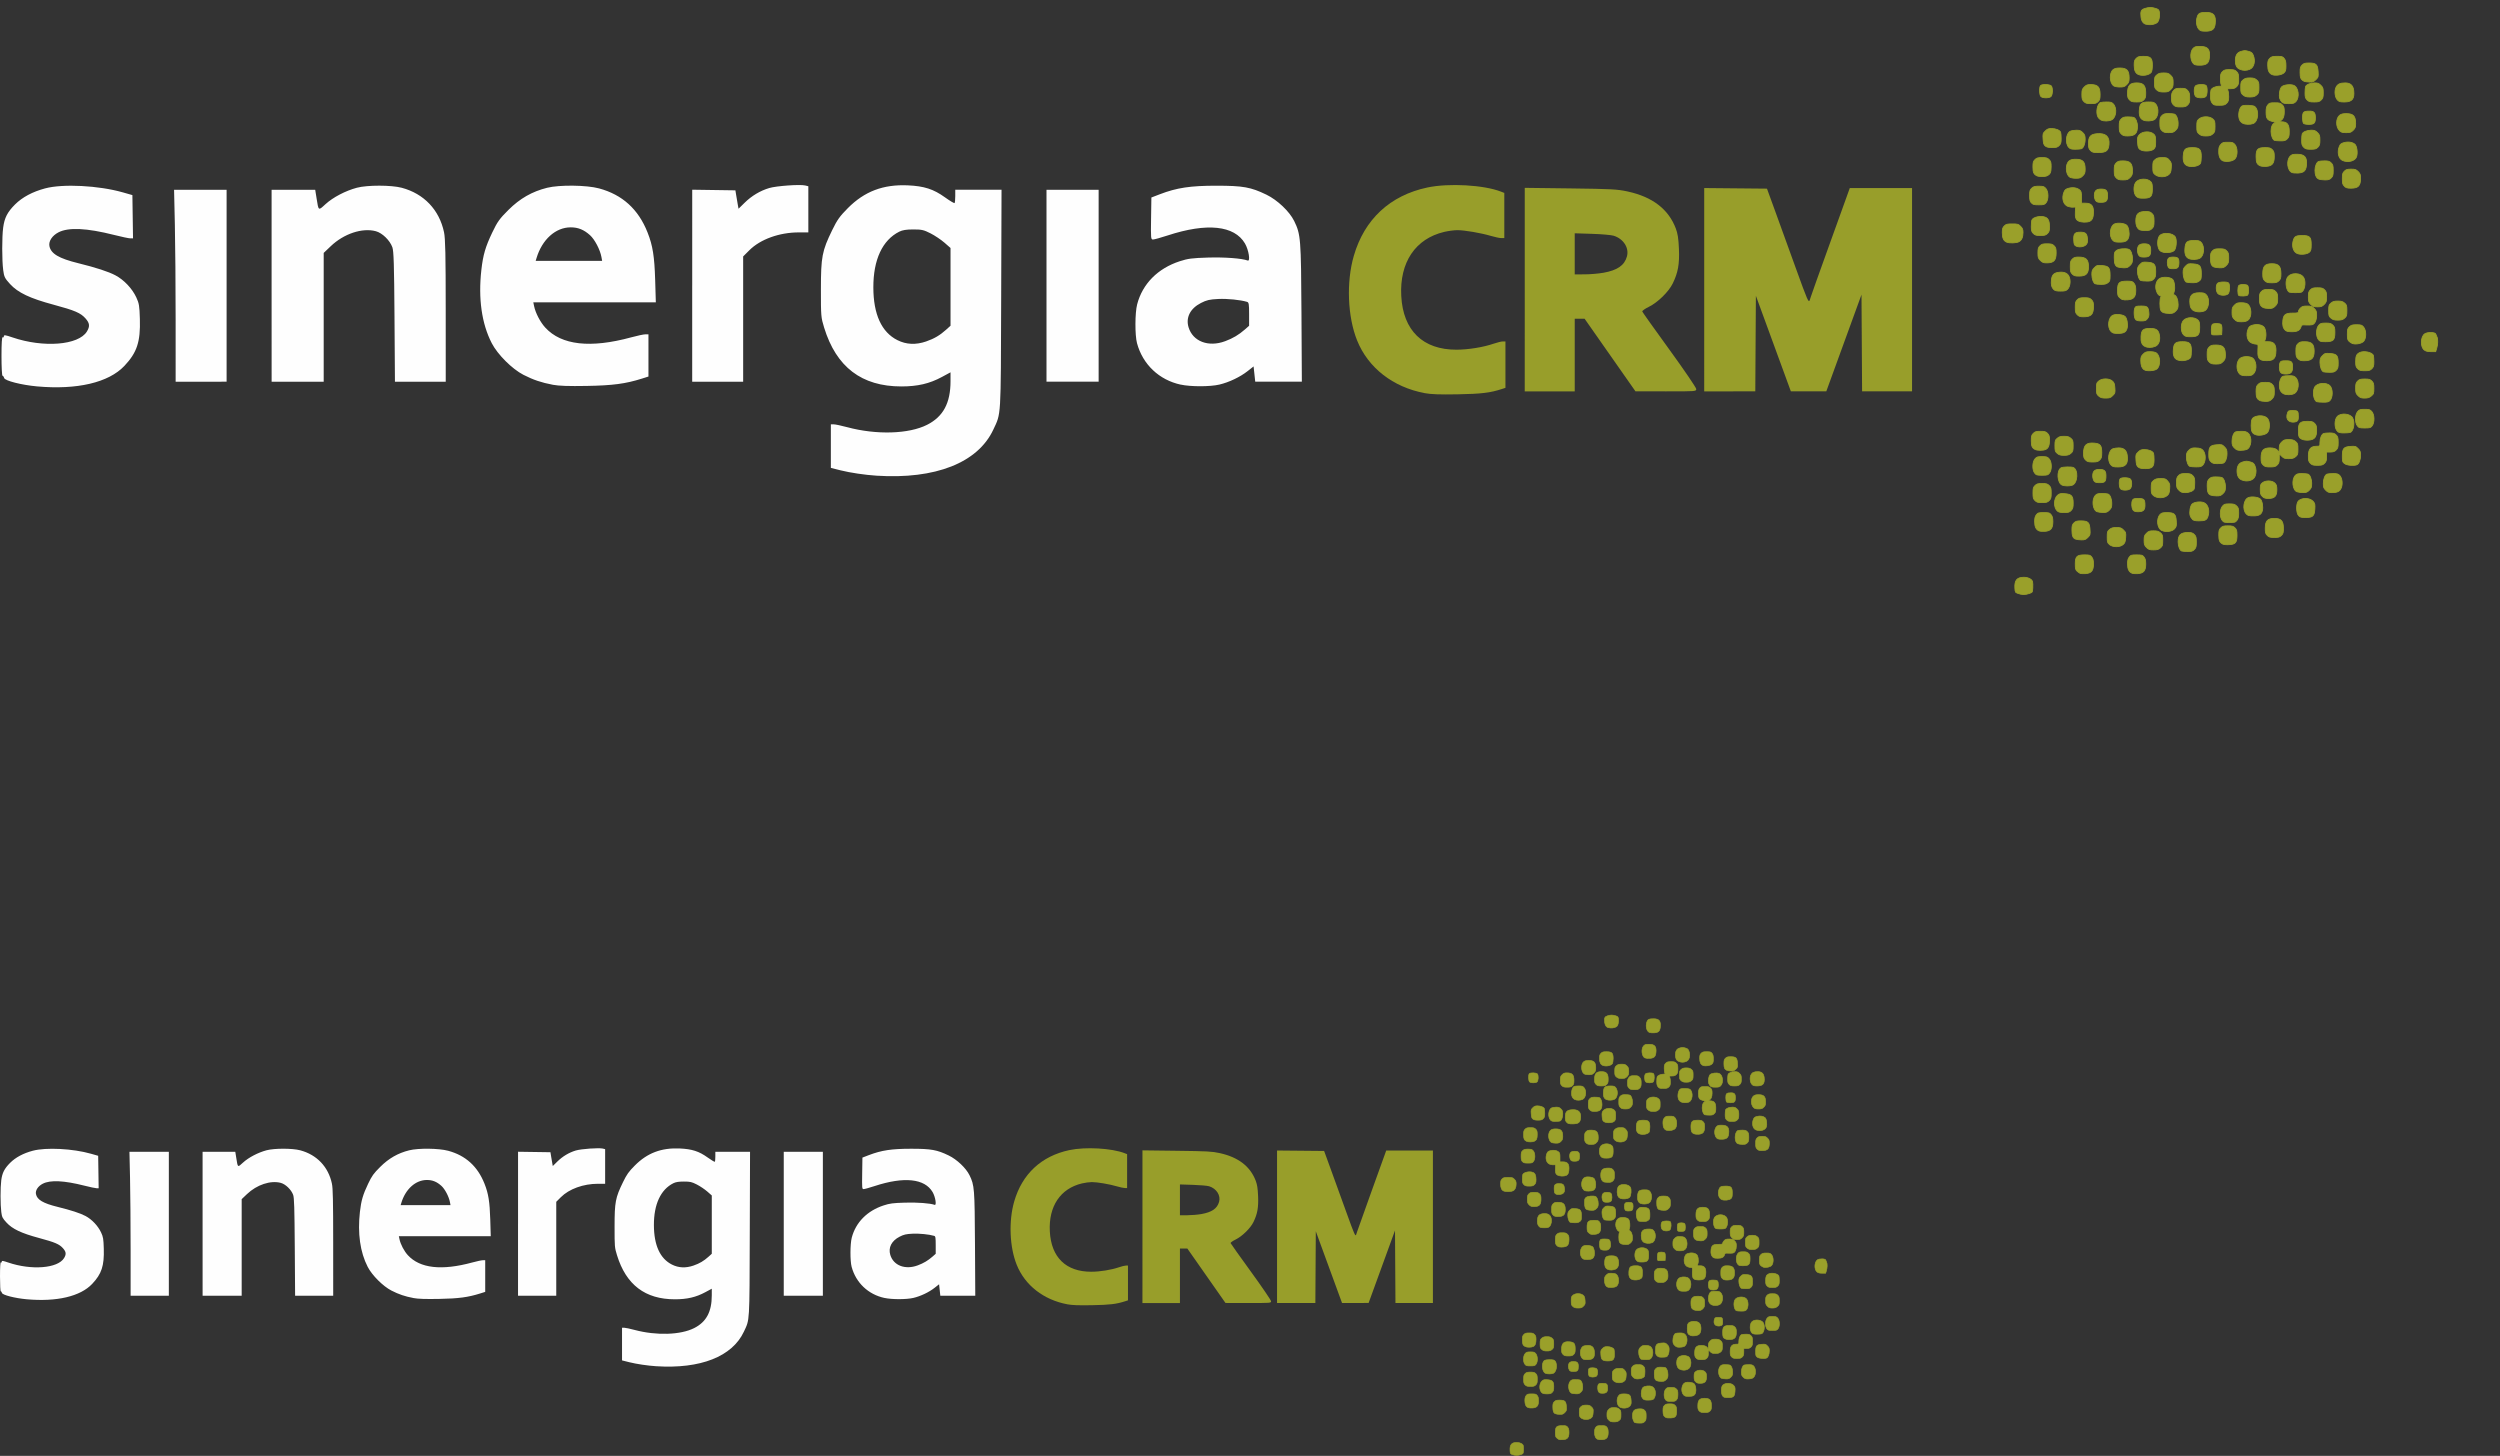 <?xml version="1.0" encoding="UTF-8" standalone="no"?>
<svg
   xmlns:dc="http://purl.org/dc/elements/1.1/"
   xmlns:cc="http://creativecommons.org/ns#"
   xmlns:rdf="http://www.w3.org/1999/02/22-rdf-syntax-ns#"
   xmlns:svg="http://www.w3.org/2000/svg"
   xmlns="http://www.w3.org/2000/svg"
   xmlns:sodipodi="http://sodipodi.sourceforge.net/DTD/sodipodi-0.dtd"
   xmlns:inkscape="http://www.inkscape.org/namespaces/inkscape"
   width="170px"
   height="99px"
   viewBox="0 0 170 99"
   version="1.1"
   id="svg88"
   sodipodi:docname="p_login_logo.svg"
   inkscape:version="0.92.3 (2405546, 2018-03-11)"
   inkscape:export-filename="/home/juan/code/workkit_php72/app/sinergiacrm/custom/themes/SuiteP/images/p_login_logo.png"
   inkscape:export-xdpi="96"
   inkscape:export-ydpi="96">
  <rect x="0" y="0" width="170" height="99" fill="#333333" stroke="none"/>
  <sodipodi:namedview
     pagecolor="#000000"
     bordercolor="#666666"
     borderopacity="1"
     objecttolerance="10"
     gridtolerance="10"
     guidetolerance="10"
     inkscape:pageopacity="0"
     inkscape:pageshadow="2"
     inkscape:window-width="1309"
     inkscape:window-height="704"
     id="namedview90"
     showgrid="false"
     inkscape:zoom="2.3758788"
     inkscape:cx="80.442681"
     inkscape:cy="35.17205"
     inkscape:window-x="57"
     inkscape:window-y="692"
     inkscape:window-maximized="1"
     inkscape:current-layer="g884" />
  <!-- Generator: Sketch 3.8.3 (29802) - http://www.bohemiancoding.com/sketch -->
  <title
     id="title71">p_login_logo</title>
  <desc
     id="desc73">Created with Sketch.</desc>
  <defs
     id="defs75" />
  <g
     id="g29"
     transform="matrix(1.438,0,0,1.438,0.1,-8.969)">
    <g
       id="g884">
      <g
         id="g919">
        <path
           inkscape:connector-curvature="0"
           id="path16"
           d="m 137.307,40.379 c -0.188,-0.068 -0.198,-0.085 -0.215,-0.369 -0.031,-0.526 0.143,-0.732 0.615,-0.732 0.286,0 0.548,0.133 0.59,0.3 0.018,0.071 0.025,0.263 0.015,0.428 -0.017,0.293 -0.022,0.3 -0.243,0.377 -0.269,0.093 -0.494,0.092 -0.762,-0.004 z m 4.233,-1.363 c -0.047,-0.019 -0.142,-0.086 -0.212,-0.15 -0.107,-0.098 -0.127,-0.173 -0.127,-0.491 0,-0.514 0.11,-0.621 0.634,-0.621 0.336,0 0.385,0.015 0.49,0.149 0.088,0.112 0.117,0.23 0.117,0.477 0,0.447 -0.146,0.623 -0.54,0.65 -0.153,0.011 -0.317,0.004 -0.364,-0.014 z m 3.519,-0.016 c -0.207,-0.089 -0.302,-0.287 -0.302,-0.629 0,-0.237 0.03,-0.357 0.117,-0.467 0.106,-0.135 0.153,-0.149 0.504,-0.149 0.351,0 0.398,0.014 0.504,0.149 0.088,0.112 0.117,0.23 0.117,0.477 0,0.446 -0.146,0.622 -0.539,0.651 -0.153,0.011 -0.333,-0.003 -0.4,-0.031 z m 3.379,-1.509 c -0.124,-0.05 -0.239,-0.341 -0.239,-0.606 0,-0.488 0.173,-0.655 0.682,-0.655 0.224,0 0.311,0.028 0.421,0.139 0.119,0.119 0.139,0.191 0.139,0.511 0,0.32 -0.019,0.391 -0.139,0.511 -0.117,0.117 -0.19,0.138 -0.466,0.134 -0.18,-0.003 -0.359,-0.017 -0.399,-0.033 z m -2.388,-0.24 c -0.143,-0.143 -0.165,-0.207 -0.165,-0.484 0,-0.277 0.021,-0.341 0.165,-0.484 0.142,-0.143 0.207,-0.165 0.477,-0.165 0.248,0 0.344,0.028 0.47,0.136 0.144,0.124 0.158,0.17 0.158,0.513 0,0.343 -0.014,0.389 -0.158,0.513 -0.126,0.108 -0.222,0.136 -0.47,0.136 -0.269,0 -0.334,-0.022 -0.477,-0.165 z m -2.518,-0.197 c -0.144,-0.124 -0.158,-0.17 -0.158,-0.513 0,-0.343 0.014,-0.389 0.158,-0.513 0.126,-0.108 0.222,-0.136 0.47,-0.136 0.272,0 0.333,0.022 0.483,0.172 0.161,0.161 0.17,0.192 0.147,0.516 -0.021,0.289 -0.05,0.366 -0.179,0.477 -0.221,0.19 -0.698,0.188 -0.921,-0.004 z m 7.687,-0.042 c -0.201,-0.121 -0.25,-0.239 -0.252,-0.601 -10e-4,-0.303 0.018,-0.376 0.137,-0.494 0.117,-0.117 0.193,-0.139 0.482,-0.139 0.29,0 0.366,0.022 0.482,0.139 0.118,0.118 0.139,0.191 0.139,0.502 0,0.5 -0.097,0.615 -0.542,0.641 -0.195,0.012 -0.38,-0.008 -0.446,-0.048 z m -10,-0.331 c -0.181,-0.073 -0.244,-0.232 -0.244,-0.619 0,-0.291 0.022,-0.367 0.139,-0.483 0.116,-0.116 0.193,-0.139 0.473,-0.139 0.481,0 0.588,0.101 0.619,0.583 0.022,0.354 0.015,0.381 -0.148,0.544 -0.145,0.145 -0.213,0.171 -0.444,0.168 -0.15,-0.002 -0.328,-0.026 -0.396,-0.053 z M 154.265,36.431 c -0.118,-0.118 -0.138,-0.191 -0.137,-0.494 0.003,-0.494 0.162,-0.666 0.619,-0.666 0.457,0 0.617,0.171 0.619,0.666 10e-4,0.303 -0.018,0.376 -0.137,0.494 -0.117,0.117 -0.193,0.139 -0.482,0.139 -0.29,0 -0.366,-0.022 -0.482,-0.139 z m -15.526,-0.309 c -0.207,-0.089 -0.302,-0.287 -0.302,-0.629 0,-0.237 0.03,-0.357 0.117,-0.467 0.106,-0.135 0.153,-0.149 0.504,-0.149 0.351,0 0.398,0.014 0.504,0.149 0.088,0.112 0.117,0.23 0.117,0.477 0,0.446 -0.146,0.622 -0.539,0.651 -0.153,0.011 -0.333,-0.003 -0.4,-0.031 z m 8.35,-0.027 c -0.32,-0.145 -0.389,-0.798 -0.116,-1.091 0.098,-0.105 0.178,-0.127 0.469,-0.127 0.496,0 0.604,0.098 0.634,0.575 0.021,0.322 0.007,0.383 -0.113,0.523 -0.166,0.193 -0.586,0.251 -0.874,0.121 z m 4.107,-0.69 c -0.176,-0.223 -0.165,-0.748 0.019,-0.963 0.121,-0.141 0.174,-0.158 0.475,-0.158 0.281,0 0.364,0.023 0.485,0.137 0.126,0.119 0.146,0.184 0.146,0.486 0,0.268 -0.027,0.384 -0.117,0.498 -0.106,0.135 -0.153,0.149 -0.504,0.149 -0.351,0 -0.398,-0.014 -0.504,-0.149 z m -2.034,-0.076 c -0.061,-0.061 -0.128,-0.177 -0.148,-0.257 -0.06,-0.239 0.011,-0.65 0.134,-0.773 0.144,-0.144 0.572,-0.196 0.809,-0.098 0.289,0.12 0.411,0.547 0.27,0.95 -0.082,0.235 -0.198,0.289 -0.611,0.289 -0.266,0 -0.367,-0.025 -0.454,-0.111 z m 7.233,-0.245 c -0.172,-0.183 -0.179,-0.829 -0.011,-0.997 0.242,-0.242 0.788,-0.224 1.009,0.033 0.117,0.136 0.13,0.199 0.11,0.519 -0.03,0.477 -0.138,0.575 -0.634,0.575 -0.294,0 -0.371,-0.021 -0.473,-0.131 z m -3.562,-0.12 c -0.275,-0.293 -0.183,-0.981 0.149,-1.109 0.232,-0.09 0.681,-0.033 0.818,0.104 0.124,0.124 0.196,0.533 0.136,0.774 -0.069,0.276 -0.224,0.369 -0.617,0.369 -0.305,0 -0.376,-0.02 -0.486,-0.138 z m -12.86,-0.203 c -0.255,-0.238 -0.243,-0.833 0.021,-1.061 0.136,-0.117 0.201,-0.132 0.487,-0.111 0.468,0.034 0.58,0.156 0.58,0.634 0,0.304 -0.021,0.384 -0.137,0.506 -0.118,0.126 -0.184,0.146 -0.483,0.146 -0.27,0 -0.373,-0.025 -0.469,-0.114 z m 2.709,0.055 c -0.304,-0.122 -0.377,-0.829 -0.114,-1.109 0.1,-0.107 0.181,-0.13 0.446,-0.13 0.178,0 0.365,0.016 0.416,0.035 0.147,0.056 0.257,0.332 0.257,0.644 0,0.245 -0.025,0.315 -0.165,0.454 -0.138,0.138 -0.209,0.164 -0.437,0.161 -0.15,-0.002 -0.331,-0.027 -0.402,-0.056 z m 2.447,-0.123 c -0.1,-0.143 -0.116,-0.506 -0.029,-0.668 0.048,-0.089 0.12,-0.109 0.393,-0.109 0.389,0 0.452,0.065 0.452,0.467 0,0.324 -0.12,0.436 -0.467,0.436 -0.205,0 -0.279,-0.027 -0.348,-0.125 z m -6.666,-0.634 c -0.119,-0.119 -0.139,-0.191 -0.139,-0.511 0,-0.32 0.019,-0.391 0.139,-0.511 0.117,-0.117 0.193,-0.139 0.482,-0.139 0.29,0 0.366,0.022 0.482,0.139 0.119,0.119 0.139,0.191 0.139,0.511 0,0.32 -0.019,0.391 -0.139,0.511 -0.117,0.117 -0.193,0.139 -0.482,0.139 -0.29,0 -0.366,-0.022 -0.482,-0.139 z m 15.465,-0.282 c -0.116,-0.116 -0.139,-0.193 -0.139,-0.476 0,-0.297 0.018,-0.351 0.149,-0.454 0.221,-0.174 0.657,-0.163 0.842,0.022 0.114,0.114 0.139,0.194 0.139,0.454 0,0.432 -0.153,0.593 -0.564,0.593 -0.23,0 -0.315,-0.028 -0.426,-0.139 z m -7.402,-0.054 c -0.144,-0.124 -0.158,-0.17 -0.158,-0.513 0,-0.343 0.014,-0.389 0.158,-0.513 0.128,-0.11 0.221,-0.136 0.489,-0.136 0.303,0 0.343,0.015 0.483,0.181 0.136,0.162 0.15,0.216 0.128,0.516 -0.02,0.279 -0.05,0.358 -0.178,0.468 -0.221,0.19 -0.698,0.188 -0.921,-0.004 z m 3.895,-0.034 c -0.181,-0.073 -0.244,-0.232 -0.244,-0.619 0,-0.291 0.022,-0.367 0.139,-0.483 0.113,-0.113 0.195,-0.139 0.447,-0.139 0.17,0 0.349,0.016 0.4,0.035 0.147,0.056 0.257,0.332 0.257,0.644 0,0.245 -0.025,0.315 -0.165,0.454 -0.138,0.138 -0.209,0.164 -0.437,0.161 -0.15,-0.002 -0.328,-0.026 -0.396,-0.053 z m -2.167,-0.334 c -0.146,-0.146 -0.165,-0.204 -0.165,-0.511 0,-0.292 0.022,-0.367 0.139,-0.484 0.117,-0.117 0.193,-0.139 0.482,-0.139 0.29,0 0.366,0.022 0.482,0.139 0.116,0.116 0.139,0.193 0.139,0.475 0,0.185 -0.016,0.378 -0.035,0.428 -0.055,0.142 -0.329,0.257 -0.616,0.257 -0.213,0 -0.291,-0.03 -0.426,-0.165 z m 8.03,0.106 c -0.304,-0.122 -0.377,-0.829 -0.114,-1.109 0.1,-0.107 0.181,-0.13 0.446,-0.13 0.178,0 0.365,0.016 0.416,0.035 0.147,0.056 0.257,0.332 0.257,0.644 0,0.245 -0.025,0.315 -0.165,0.454 -0.138,0.138 -0.209,0.164 -0.437,0.161 -0.15,-0.002 -0.331,-0.027 -0.402,-0.056 z m 1.959,-0.106 c -0.139,-0.139 -0.165,-0.21 -0.165,-0.454 0,-0.312 0.11,-0.587 0.257,-0.644 0.05,-0.019 0.237,-0.035 0.416,-0.035 0.266,0 0.346,0.024 0.446,0.13 0.167,0.178 0.216,0.576 0.104,0.845 -0.101,0.241 -0.262,0.323 -0.638,0.323 -0.206,0 -0.286,-0.031 -0.42,-0.165 z m -13.961,-0.093 c -0.106,-0.106 -0.121,-0.59 -0.021,-0.69 0.1,-0.1 0.584,-0.085 0.69,0.021 0.126,0.126 0.117,0.545 -0.015,0.665 -0.133,0.12 -0.536,0.123 -0.655,0.005 z m -3.966,-0.251 c -0.349,-0.14 -0.401,-1.009 -0.071,-1.186 0.114,-0.061 0.671,-0.075 0.814,-0.02 0.366,0.141 0.32,1.064 -0.06,1.209 -0.174,0.066 -0.514,0.064 -0.682,-0.003 z m 2.159,-0.294 c -0.048,-0.069 -0.088,-0.216 -0.088,-0.326 0,-0.324 0.127,-0.452 0.451,-0.452 0.351,0 0.452,0.097 0.452,0.431 0,0.4 -0.065,0.472 -0.422,0.472 -0.251,0 -0.321,-0.022 -0.393,-0.125 z m 10.042,-0.066 c -0.203,-0.089 -0.309,-0.295 -0.309,-0.604 0,-0.334 0.13,-0.543 0.381,-0.612 0.261,-0.073 0.275,-0.073 0.541,0.001 0.167,0.046 0.235,0.104 0.296,0.252 0.097,0.232 0.102,0.455 0.016,0.701 -0.105,0.301 -0.548,0.426 -0.925,0.262 z M 138.44,32.188 c -0.176,-0.223 -0.165,-0.748 0.019,-0.963 0.122,-0.142 0.173,-0.158 0.485,-0.158 0.312,0 0.363,0.017 0.485,0.158 0.184,0.214 0.195,0.74 0.019,0.963 -0.106,0.135 -0.153,0.149 -0.504,0.149 -0.351,0 -0.398,-0.014 -0.504,-0.149 z m 7.046,-0.408 c -0.106,-0.086 -0.134,-0.174 -0.154,-0.478 -0.022,-0.354 -0.015,-0.381 0.148,-0.544 0.142,-0.142 0.217,-0.171 0.433,-0.171 0.287,0 0.561,0.114 0.616,0.257 0.019,0.05 0.035,0.25 0.035,0.444 0,0.479 -0.12,0.598 -0.604,0.598 -0.251,0 -0.378,-0.028 -0.473,-0.105 z m -1.855,-0.145 c -0.27,-0.287 -0.183,-0.982 0.139,-1.104 0.081,-0.031 0.259,-0.056 0.395,-0.056 0.346,0 0.537,0.172 0.576,0.521 0.065,0.572 -0.1,0.778 -0.624,0.778 -0.305,0 -0.376,-0.02 -0.486,-0.138 z m 5.371,0.1 c -0.129,-0.052 -0.239,-0.346 -0.239,-0.641 0,-0.245 0.025,-0.315 0.165,-0.454 0.134,-0.134 0.213,-0.165 0.42,-0.165 0.376,0 0.537,0.081 0.638,0.323 0.113,0.269 0.064,0.667 -0.104,0.845 -0.103,0.11 -0.177,0.129 -0.465,0.126 -0.189,-0.003 -0.375,-0.017 -0.415,-0.033 z m 4.979,-0.101 c -0.118,-0.118 -0.138,-0.191 -0.137,-0.494 0.002,-0.492 0.162,-0.666 0.613,-0.666 0.282,0 0.485,0.089 0.561,0.246 0.048,0.1 0.059,0.069 0.062,-0.18 0.003,-0.254 0.029,-0.326 0.169,-0.466 0.143,-0.143 0.207,-0.165 0.477,-0.165 0.248,0 0.344,0.028 0.47,0.136 0.144,0.124 0.158,0.17 0.158,0.513 0,0.343 -0.014,0.389 -0.158,0.513 -0.126,0.108 -0.222,0.136 -0.47,0.136 -0.269,0 -0.334,-0.022 -0.477,-0.165 l -0.165,-0.165 v 0.309 c 0,0.252 -0.025,0.334 -0.139,0.447 -0.117,0.117 -0.193,0.139 -0.482,0.139 -0.29,0 -0.366,-0.022 -0.482,-0.139 z m 3.217,-0.113 c -0.118,-0.118 -0.138,-0.191 -0.137,-0.494 0.002,-0.483 0.163,-0.666 0.587,-0.666 0.201,0 0.201,-4e-5 0.201,-0.257 0,-0.283 0.115,-0.557 0.257,-0.611 0.05,-0.019 0.23,-0.035 0.4,-0.035 0.252,0 0.334,0.025 0.447,0.139 0.119,0.119 0.139,0.191 0.139,0.511 0,0.32 -0.019,0.391 -0.139,0.511 -0.106,0.106 -0.198,0.139 -0.395,0.139 h -0.257 v 0.313 c 0,0.257 -0.025,0.338 -0.139,0.452 -0.117,0.117 -0.193,0.139 -0.482,0.139 -0.29,0 -0.366,-0.022 -0.482,-0.139 z m 2.324,0.022 c -0.135,-0.106 -0.149,-0.153 -0.149,-0.502 0,-0.526 0.09,-0.634 0.554,-0.668 0.324,-0.023 0.355,-0.015 0.516,0.147 0.147,0.147 0.172,0.214 0.172,0.461 0,0.312 -0.11,0.587 -0.257,0.644 -0.214,0.082 -0.687,0.036 -0.836,-0.082 z m -9.097,-0.134 c -0.118,-0.118 -0.139,-0.191 -0.139,-0.502 0,-0.502 0.095,-0.613 0.554,-0.646 0.324,-0.023 0.355,-0.015 0.516,0.147 0.147,0.147 0.172,0.214 0.172,0.461 0,0.312 -0.11,0.587 -0.257,0.644 -0.05,0.019 -0.23,0.035 -0.4,0.035 -0.252,0 -0.334,-0.025 -0.447,-0.139 z m -8.522,-0.113 c -0.113,-0.113 -0.139,-0.195 -0.139,-0.449 0,-0.565 0.197,-0.75 0.745,-0.697 0.399,0.038 0.497,0.165 0.497,0.644 0,0.31 -0.02,0.383 -0.139,0.502 -0.117,0.117 -0.193,0.139 -0.482,0.139 -0.29,0 -0.366,-0.022 -0.482,-0.139 z m -1.927,-0.449 c -0.144,-0.124 -0.158,-0.17 -0.158,-0.513 0,-0.343 0.014,-0.389 0.158,-0.513 0.125,-0.108 0.222,-0.136 0.462,-0.136 0.24,0 0.337,0.029 0.462,0.136 0.144,0.124 0.158,0.17 0.158,0.513 0,0.343 -0.014,0.389 -0.158,0.513 -0.125,0.108 -0.222,0.136 -0.462,0.136 -0.24,0 -0.337,-0.029 -0.462,-0.136 z m -1.513,-0.268 c -0.203,-0.111 -0.254,-0.231 -0.254,-0.597 0,-0.306 0.021,-0.379 0.139,-0.497 0.117,-0.117 0.193,-0.139 0.482,-0.139 0.29,0 0.366,0.022 0.482,0.139 0.113,0.113 0.139,0.195 0.139,0.449 0,0.372 -0.078,0.564 -0.263,0.648 -0.174,0.08 -0.577,0.078 -0.725,-0.003 z m 13.569,-0.1 c -0.139,-0.139 -0.165,-0.21 -0.165,-0.454 0,-0.312 0.11,-0.587 0.257,-0.644 0.05,-0.019 0.228,-0.035 0.394,-0.035 0.233,0 0.336,0.029 0.447,0.127 0.297,0.261 0.225,0.987 -0.111,1.115 -0.081,0.031 -0.262,0.056 -0.402,0.056 -0.206,0 -0.286,-0.031 -0.42,-0.165 z m 4.599,-0.59 c -0.216,-0.098 -0.248,-0.178 -0.248,-0.623 0,-0.482 0.119,-0.598 0.613,-0.598 0.298,0 0.373,0.021 0.49,0.139 0.116,0.116 0.139,0.193 0.139,0.477 0,0.457 -0.142,0.632 -0.539,0.663 -0.165,0.013 -0.35,-0.01 -0.454,-0.057 z m -3.178,-0.319 c -0.223,-0.095 -0.284,-0.227 -0.284,-0.619 0,-0.428 0.068,-0.547 0.363,-0.628 0.297,-0.082 0.626,-0.013 0.762,0.161 0.167,0.212 0.159,0.747 -0.014,0.946 -0.144,0.166 -0.59,0.241 -0.827,0.141 z m 5.586,-0.221 c -0.216,-0.216 -0.218,-0.804 -0.003,-1.019 0.256,-0.256 0.889,-0.188 1.044,0.112 0.164,0.318 0.064,0.891 -0.172,0.981 -0.05,0.019 -0.242,0.035 -0.425,0.035 -0.256,0 -0.36,-0.026 -0.444,-0.11 z m 1.355,-0.378 c -0.176,-0.223 -0.165,-0.748 0.019,-0.963 0.122,-0.142 0.173,-0.158 0.485,-0.158 0.312,0 0.363,0.017 0.485,0.158 0.184,0.214 0.195,0.74 0.019,0.963 -0.106,0.135 -0.153,0.149 -0.504,0.149 -0.351,0 -0.398,-0.014 -0.504,-0.149 z m -4.689,-0.359 c -0.123,-0.123 -0.143,-0.308 -0.058,-0.533 0.05,-0.131 0.085,-0.145 0.361,-0.145 0.346,0 0.374,0.032 0.374,0.426 0,0.187 -0.027,0.262 -0.109,0.306 -0.176,0.094 -0.445,0.068 -0.568,-0.054 z m 1.932,-1.279 c -0.219,-0.088 -0.311,-0.675 -0.154,-0.979 0.155,-0.3 0.788,-0.368 1.044,-0.112 0.215,0.215 0.213,0.803 -0.003,1.019 -0.086,0.086 -0.184,0.109 -0.462,0.105 -0.194,-0.003 -0.385,-0.017 -0.424,-0.033 z m -3.879,-0.084 c -0.203,-0.111 -0.254,-0.231 -0.254,-0.597 0,-0.306 0.021,-0.379 0.139,-0.497 0.117,-0.117 0.193,-0.139 0.482,-0.139 0.29,0 0.366,0.022 0.482,0.139 0.117,0.117 0.139,0.192 0.139,0.484 0,0.307 -0.019,0.364 -0.165,0.511 -0.138,0.138 -0.21,0.165 -0.437,0.163 -0.15,-8.54e-4 -0.323,-0.029 -0.385,-0.063 z M 142.799,26.951 c -0.144,-0.124 -0.158,-0.17 -0.158,-0.513 0,-0.343 0.014,-0.389 0.158,-0.513 0.223,-0.192 0.7,-0.194 0.921,-0.004 0.129,0.111 0.158,0.189 0.179,0.477 0.023,0.324 0.015,0.355 -0.147,0.516 -0.15,0.15 -0.211,0.172 -0.483,0.172 -0.248,0 -0.344,-0.028 -0.47,-0.136 z m 17.644,-0.029 c -0.146,-0.146 -0.165,-0.204 -0.165,-0.511 0,-0.292 0.022,-0.367 0.139,-0.484 0.117,-0.117 0.193,-0.139 0.482,-0.139 0.29,0 0.366,0.022 0.482,0.139 0.118,0.118 0.139,0.191 0.139,0.503 0,0.338 -0.013,0.375 -0.174,0.511 -0.136,0.115 -0.235,0.146 -0.456,0.146 -0.237,0 -0.309,-0.027 -0.447,-0.165 z M 155.369,26.789 c -0.077,-0.039 -0.172,-0.134 -0.211,-0.211 -0.153,-0.303 -0.043,-0.893 0.184,-0.98 0.05,-0.019 0.237,-0.035 0.416,-0.035 0.269,0 0.346,0.023 0.452,0.136 0.265,0.282 0.2,0.919 -0.11,1.079 -0.197,0.102 -0.541,0.107 -0.731,0.011 z m -2.981,-1.34 c -0.251,-0.234 -0.243,-0.833 0.015,-1.055 0.163,-0.14 0.524,-0.174 0.786,-0.075 0.333,0.127 0.423,0.809 0.146,1.105 -0.112,0.119 -0.182,0.139 -0.477,0.139 -0.27,0 -0.373,-0.025 -0.469,-0.114 z m 2.791,-0.102 c -0.106,-0.117 -0.126,-0.52 -0.035,-0.691 0.048,-0.089 0.12,-0.109 0.393,-0.109 0.383,0 0.452,0.066 0.452,0.435 0,0.338 -0.123,0.468 -0.446,0.468 -0.19,0 -0.298,-0.031 -0.364,-0.103 z m 2.911,-0.047 c -0.129,-0.052 -0.239,-0.346 -0.239,-0.641 0,-0.247 0.025,-0.314 0.172,-0.461 0.161,-0.161 0.192,-0.17 0.516,-0.147 0.458,0.033 0.554,0.144 0.554,0.646 0,0.31 -0.02,0.383 -0.139,0.502 -0.117,0.117 -0.19,0.138 -0.466,0.134 -0.18,-0.003 -0.359,-0.017 -0.399,-0.033 z m -12.209,-0.147 c -0.153,-0.117 -0.221,-0.304 -0.221,-0.606 0,-0.246 0.025,-0.316 0.165,-0.455 0.141,-0.141 0.208,-0.165 0.467,-0.165 0.178,0 0.352,0.035 0.423,0.085 0.288,0.202 0.309,0.883 0.034,1.099 -0.168,0.132 -0.717,0.159 -0.869,0.042 z m 14.536,-0.066 c -0.118,-0.118 -0.138,-0.191 -0.137,-0.494 0.002,-0.369 0.054,-0.489 0.263,-0.6 0.277,-0.147 0.858,-0.03 0.942,0.191 0.019,0.05 0.035,0.243 0.035,0.428 0,0.282 -0.022,0.359 -0.139,0.475 -0.117,0.117 -0.193,0.139 -0.482,0.139 -0.29,0 -0.366,-0.022 -0.482,-0.139 z m -10.103,-0.452 c -0.119,-0.119 -0.139,-0.191 -0.139,-0.511 0,-0.32 0.019,-0.391 0.139,-0.511 0.116,-0.116 0.192,-0.138 0.466,-0.137 0.482,0.003 0.638,0.167 0.638,0.676 0,0.246 -0.025,0.316 -0.165,0.455 -0.143,0.143 -0.207,0.165 -0.482,0.165 -0.262,0 -0.342,-0.024 -0.456,-0.139 z m -2.153,-0.144 c -0.226,-0.091 -0.316,-0.304 -0.288,-0.686 0.033,-0.457 0.145,-0.556 0.634,-0.556 0.478,0 0.596,0.12 0.596,0.606 0,0.189 -0.016,0.386 -0.035,0.436 -0.081,0.212 -0.595,0.325 -0.907,0.2 z m 5.701,1.68e-4 c -0.196,-0.079 -0.258,-0.26 -0.234,-0.684 0.021,-0.374 0.017,-0.388 -0.109,-0.388 -0.072,0 -0.215,-0.035 -0.319,-0.079 -0.295,-0.123 -0.403,-0.564 -0.236,-0.964 0.065,-0.154 0.128,-0.205 0.319,-0.257 0.28,-0.075 0.558,-0.035 0.732,0.105 0.148,0.12 0.213,0.583 0.119,0.852 l -0.06,0.173 h 0.254 c 0.373,0 0.531,0.175 0.531,0.587 0,0.372 -0.078,0.564 -0.263,0.648 -0.161,0.074 -0.559,0.077 -0.735,0.006 z m 2.491,-0.082 c -0.119,-0.119 -0.139,-0.191 -0.139,-0.511 0,-0.32 0.019,-0.391 0.139,-0.511 0.116,-0.116 0.192,-0.138 0.466,-0.137 0.472,0.003 0.638,0.169 0.638,0.641 0,0.489 -0.173,0.655 -0.682,0.655 -0.224,0 -0.311,-0.028 -0.421,-0.139 z m 8.592,-0.597 c -0.275,-0.216 -0.254,-0.897 0.034,-1.099 0.179,-0.125 0.711,-0.115 0.751,0.014 0.017,0.054 0.054,0.143 0.083,0.197 0.074,0.138 0.065,0.512 -0.018,0.778 l -0.07,0.225 h -0.317 c -0.233,0 -0.356,-0.03 -0.463,-0.114 z M 145.944,23.572 c -0.213,-0.108 -0.291,-0.307 -0.267,-0.684 0.028,-0.442 0.143,-0.542 0.63,-0.542 0.418,0 0.569,0.117 0.628,0.489 0.056,0.348 -0.058,0.633 -0.29,0.73 -0.234,0.098 -0.515,0.1 -0.7,0.007 z m 14.137,-0.191 c -0.062,-0.017 -0.17,-0.083 -0.24,-0.147 -0.107,-0.099 -0.127,-0.175 -0.127,-0.492 0,-0.33 0.018,-0.392 0.145,-0.511 0.12,-0.113 0.203,-0.136 0.485,-0.136 0.303,0 0.356,0.017 0.476,0.157 0.19,0.221 0.195,0.754 0.008,0.967 -0.13,0.148 -0.501,0.229 -0.748,0.163 z m -2.338,-0.28 c -0.175,-0.222 -0.165,-0.748 0.017,-0.961 0.119,-0.138 0.174,-0.157 0.475,-0.158 0.284,-0.002 0.365,0.02 0.486,0.135 0.128,0.121 0.146,0.182 0.146,0.512 0,0.514 -0.11,0.621 -0.634,0.621 -0.336,0 -0.385,-0.015 -0.49,-0.149 z m -9.178,-0.328 c -0.194,-0.194 -0.201,-0.742 -0.011,-0.962 0.215,-0.25 0.765,-0.265 1.003,-0.026 0.089,0.089 0.111,0.188 0.111,0.497 0,0.518 -0.109,0.631 -0.613,0.631 -0.298,0 -0.373,-0.021 -0.49,-0.139 z m 1.933,-0.009 c -0.067,-0.067 -0.045,-0.615 0.028,-0.687 0.094,-0.094 0.524,-0.086 0.606,0.012 0.038,0.046 0.059,0.208 0.049,0.381 l -0.017,0.301 -0.313,0.017 c -0.172,0.009 -0.331,-0.002 -0.353,-0.024 z m -6.866,-0.215 c -0.275,-0.293 -0.183,-0.981 0.149,-1.109 0.232,-0.09 0.681,-0.033 0.818,0.104 0.124,0.124 0.196,0.533 0.136,0.774 -0.069,0.276 -0.224,0.369 -0.617,0.369 -0.305,0 -0.376,-0.02 -0.486,-0.138 z M 155.482,22.461 c -0.145,-0.145 -0.192,-0.342 -0.156,-0.66 0.044,-0.394 0.183,-0.498 0.664,-0.498 0.341,2.14e-4 0.393,-0.013 0.393,-0.101 0,-0.056 0.062,-0.164 0.139,-0.24 0.114,-0.114 0.194,-0.139 0.456,-0.139 0.275,0 0.339,0.022 0.482,0.165 0.139,0.139 0.165,0.21 0.165,0.454 0,0.349 -0.122,0.608 -0.309,0.655 -0.076,0.019 -0.266,0.026 -0.423,0.015 -0.245,-0.017 -0.29,-0.004 -0.319,0.093 -0.081,0.269 -0.247,0.367 -0.623,0.367 -0.28,0 -0.381,-0.024 -0.468,-0.111 z m -3.449,-0.731 c -0.143,-0.143 -0.165,-0.207 -0.165,-0.484 0,-0.277 0.021,-0.341 0.165,-0.484 0.141,-0.141 0.208,-0.165 0.467,-0.165 0.178,0 0.352,0.035 0.423,0.085 0.288,0.202 0.309,0.883 0.034,1.099 -0.106,0.083 -0.23,0.114 -0.453,0.114 -0.264,0 -0.33,-0.023 -0.472,-0.165 z m -6.731,0.005 c -0.107,-0.118 -0.129,-0.627 -0.035,-0.804 0.048,-0.09 0.12,-0.109 0.416,-0.109 0.423,0 0.49,0.056 0.527,0.439 0.02,0.213 6.4e-4,0.297 -0.097,0.421 -0.106,0.134 -0.163,0.155 -0.42,0.155 -0.217,0 -0.323,-0.028 -0.391,-0.103 z m 13.3,-0.089 c -0.144,-0.124 -0.158,-0.17 -0.158,-0.513 0,-0.343 0.014,-0.389 0.158,-0.513 0.125,-0.108 0.222,-0.136 0.462,-0.136 0.24,0 0.337,0.029 0.462,0.136 0.144,0.124 0.158,0.17 0.158,0.513 0,0.343 -0.014,0.389 -0.158,0.513 -0.125,0.108 -0.222,0.136 -0.462,0.136 -0.24,0 -0.337,-0.029 -0.462,-0.136 z M 141.34,21.418 c -0.119,-0.119 -0.139,-0.191 -0.139,-0.511 0,-0.32 0.019,-0.391 0.139,-0.511 0.117,-0.117 0.193,-0.139 0.482,-0.139 0.29,0 0.366,0.022 0.482,0.139 0.113,0.113 0.139,0.195 0.139,0.449 0,0.548 -0.156,0.711 -0.683,0.711 -0.224,0 -0.311,-0.028 -0.421,-0.139 z m 5.862,-0.144 c -0.068,-0.027 -0.15,-0.1 -0.183,-0.162 -0.079,-0.148 -0.078,-0.813 0.002,-0.893 0.045,-0.045 0.028,-0.073 -0.062,-0.101 -0.142,-0.045 -0.283,-0.34 -0.283,-0.593 0,-0.312 0.138,-0.545 0.366,-0.62 0.264,-0.087 0.663,-0.03 0.793,0.114 0.123,0.136 0.174,0.607 0.092,0.844 -0.05,0.143 -0.046,0.182 0.024,0.208 0.14,0.054 0.25,0.335 0.25,0.641 0,0.245 -0.025,0.315 -0.165,0.454 -0.138,0.138 -0.209,0.164 -0.437,0.161 -0.15,-0.002 -0.328,-0.026 -0.396,-0.053 z m 1.983,-0.185 c -0.109,-0.094 -0.158,-0.2 -0.179,-0.392 -0.064,-0.565 0.11,-0.778 0.634,-0.778 0.294,0 0.366,0.021 0.476,0.138 0.27,0.287 0.183,0.982 -0.139,1.104 -0.267,0.101 -0.628,0.068 -0.792,-0.073 z m 4.8,-0.165 c -0.2,-0.114 -0.25,-0.235 -0.252,-0.598 -0.001,-0.303 0.018,-0.376 0.137,-0.494 0.117,-0.117 0.193,-0.139 0.482,-0.139 0.29,0 0.366,0.022 0.482,0.139 0.117,0.117 0.139,0.192 0.139,0.484 0,0.307 -0.019,0.364 -0.165,0.511 -0.138,0.138 -0.21,0.165 -0.437,0.163 -0.15,-8.54e-4 -0.323,-0.031 -0.385,-0.066 z m 3.241,-0.21 c -0.146,-0.146 -0.165,-0.204 -0.165,-0.511 0,-0.292 0.022,-0.367 0.139,-0.484 0.117,-0.117 0.193,-0.139 0.482,-0.139 0.29,0 0.366,0.022 0.482,0.139 0.117,0.117 0.139,0.192 0.139,0.484 0,0.307 -0.019,0.364 -0.165,0.511 -0.14,0.14 -0.21,0.165 -0.456,0.165 -0.246,0 -0.316,-0.025 -0.456,-0.165 z m -12.808,-0.323 c -0.047,-0.019 -0.142,-0.086 -0.212,-0.15 -0.107,-0.098 -0.127,-0.173 -0.127,-0.491 0,-0.514 0.11,-0.621 0.634,-0.621 0.336,0 0.385,0.015 0.49,0.149 0.088,0.112 0.117,0.23 0.117,0.477 0,0.442 -0.139,0.61 -0.536,0.645 -0.155,0.014 -0.32,0.01 -0.367,-0.009 z m 7.916,-0.283 c -0.092,-0.037 -0.094,-0.594 -0.003,-0.685 0.037,-0.037 0.172,-0.068 0.299,-0.068 0.127,0 0.262,0.03 0.299,0.068 0.088,0.088 0.088,0.567 0,0.655 -0.067,0.066 -0.457,0.086 -0.595,0.03 z m -1.425,-0.132 c -0.141,-0.141 -0.156,-0.57 -0.024,-0.701 0.107,-0.107 0.645,-0.122 0.747,-0.021 0.11,0.11 0.086,0.632 -0.035,0.742 -0.148,0.134 -0.544,0.123 -0.687,-0.019 z m 4.867,-0.094 c -0.215,-0.087 -0.311,-0.674 -0.158,-0.97 0.205,-0.397 0.967,-0.385 1.15,0.018 0.144,0.317 0.035,0.868 -0.189,0.954 -0.107,0.041 -0.699,0.039 -0.803,-0.003 z m -16.04,-0.187 c -0.145,-0.145 -0.192,-0.342 -0.156,-0.66 0.038,-0.34 0.183,-0.479 0.535,-0.512 0.37,-0.036 0.603,0.085 0.693,0.358 0.09,0.273 0.037,0.623 -0.12,0.79 -0.108,0.115 -0.18,0.136 -0.484,0.136 -0.28,0 -0.381,-0.024 -0.468,-0.111 z m 2.833,-0.378 c -0.129,-0.052 -0.239,-0.346 -0.239,-0.641 0,-0.247 0.025,-0.314 0.172,-0.461 0.161,-0.161 0.192,-0.17 0.516,-0.147 0.464,0.034 0.554,0.142 0.554,0.668 0,0.348 -0.014,0.396 -0.149,0.502 -0.113,0.089 -0.226,0.116 -0.466,0.113 -0.174,-0.003 -0.349,-0.017 -0.389,-0.033 z m 6.208,-0.113 c -0.129,-0.052 -0.239,-0.346 -0.239,-0.641 0,-0.247 0.025,-0.314 0.172,-0.461 0.161,-0.161 0.192,-0.17 0.516,-0.147 0.464,0.034 0.554,0.142 0.554,0.668 0,0.348 -0.014,0.396 -0.149,0.502 -0.113,0.089 -0.226,0.116 -0.466,0.113 -0.174,-0.003 -0.349,-0.017 -0.389,-0.033 z m 5.318,-0.101 c -0.118,-0.118 -0.138,-0.191 -0.137,-0.494 0.002,-0.494 0.162,-0.666 0.619,-0.666 0.457,0 0.617,0.171 0.619,0.666 0.002,0.303 -0.018,0.376 -0.137,0.494 -0.117,0.117 -0.193,0.139 -0.482,0.139 -0.29,0 -0.366,-0.022 -0.482,-0.139 z m -8.422,-0.012 c -0.129,-0.052 -0.239,-0.346 -0.239,-0.641 0,-0.247 0.025,-0.314 0.172,-0.461 0.161,-0.161 0.192,-0.17 0.516,-0.147 0.458,0.033 0.554,0.144 0.554,0.646 0,0.31 -0.02,0.383 -0.139,0.502 -0.117,0.117 -0.19,0.138 -0.466,0.134 -0.18,-0.003 -0.359,-0.017 -0.399,-0.033 z m -4.672,-0.439 c -0.119,-0.119 -0.139,-0.191 -0.139,-0.511 0,-0.32 0.019,-0.391 0.139,-0.511 0.11,-0.11 0.196,-0.139 0.421,-0.139 0.51,0 0.683,0.166 0.683,0.655 0,0.472 -0.166,0.638 -0.638,0.641 -0.273,0.002 -0.35,-0.021 -0.466,-0.137 z m 6.523,-0.479 c -0.032,-0.06 -0.058,-0.189 -0.058,-0.286 0,-0.309 0.084,-0.395 0.386,-0.395 0.326,0 0.404,0.069 0.404,0.354 0,0.355 -0.074,0.437 -0.395,0.437 -0.217,0 -0.291,-0.024 -0.337,-0.109 z m -3.427,-0.004 c -0.183,-0.074 -0.244,-0.233 -0.244,-0.641 0,-0.329 0.015,-0.379 0.149,-0.483 0.149,-0.117 0.623,-0.164 0.836,-0.082 0.147,0.056 0.257,0.332 0.257,0.644 0,0.245 -0.025,0.315 -0.165,0.454 -0.138,0.138 -0.209,0.164 -0.437,0.161 -0.15,-0.002 -0.328,-0.026 -0.396,-0.053 z m 6.547,0 c -0.181,-0.073 -0.244,-0.232 -0.244,-0.619 0,-0.291 0.022,-0.367 0.139,-0.483 0.117,-0.117 0.193,-0.139 0.482,-0.139 0.29,0 0.366,0.022 0.482,0.139 0.117,0.117 0.139,0.192 0.139,0.484 0,0.307 -0.019,0.364 -0.165,0.511 -0.138,0.138 -0.209,0.164 -0.437,0.161 -0.15,-0.002 -0.328,-0.026 -0.396,-0.053 z m -11.818,-0.447 c -0.146,-0.146 -0.165,-0.204 -0.165,-0.511 0,-0.292 0.022,-0.367 0.139,-0.484 0.117,-0.117 0.193,-0.139 0.482,-0.139 0.29,0 0.366,0.022 0.482,0.139 0.118,0.118 0.138,0.191 0.137,0.494 -0.002,0.503 -0.16,0.666 -0.648,0.666 -0.214,0 -0.292,-0.03 -0.427,-0.165 z m 10.124,-0.118 c -0.226,-0.091 -0.316,-0.304 -0.288,-0.686 0.033,-0.457 0.145,-0.556 0.634,-0.556 0.291,0 0.371,0.022 0.469,0.127 0.264,0.284 0.206,0.929 -0.098,1.086 -0.18,0.093 -0.522,0.106 -0.717,0.028 z m -3.429,-0.238 c -0.048,-0.069 -0.088,-0.216 -0.088,-0.326 0,-0.324 0.127,-0.452 0.451,-0.452 0.357,0 0.452,0.095 0.452,0.452 0,0.356 -0.095,0.452 -0.452,0.452 -0.22,0 -0.292,-0.025 -0.363,-0.125 z m 10.77,-0.122 c -0.271,-0.123 -0.379,-0.537 -0.242,-0.931 0.082,-0.234 0.198,-0.289 0.605,-0.289 0.502,0 0.603,0.102 0.603,0.614 0,0.327 -0.021,0.419 -0.116,0.514 -0.152,0.152 -0.61,0.201 -0.85,0.092 z m -9.204,-0.115 c -0.138,-0.063 -0.195,-0.137 -0.244,-0.318 -0.077,-0.285 -0.024,-0.65 0.113,-0.788 0.24,-0.24 0.91,-0.169 1.059,0.113 0.111,0.21 0.063,0.766 -0.078,0.907 -0.149,0.149 -0.609,0.196 -0.851,0.086 z m -5.831,-0.385 c -0.122,-0.064 -0.143,-0.118 -0.158,-0.404 -0.022,-0.428 0.07,-0.543 0.438,-0.543 0.359,0 0.462,0.09 0.495,0.429 0.021,0.215 0.003,0.308 -0.079,0.408 -0.129,0.159 -0.493,0.216 -0.697,0.11 z M 136.537,16.477 c -0.208,-0.084 -0.302,-0.282 -0.302,-0.636 0,-0.274 0.023,-0.352 0.139,-0.467 0.121,-0.121 0.189,-0.139 0.541,-0.139 0.369,0 0.415,0.014 0.567,0.165 0.134,0.134 0.165,0.213 0.165,0.421 0,0.326 -0.094,0.53 -0.29,0.632 -0.17,0.088 -0.627,0.102 -0.818,0.024 z m 7.214,-0.131 c -0.277,-0.295 -0.189,-0.989 0.142,-1.117 0.232,-0.09 0.681,-0.033 0.818,0.104 0.124,0.124 0.196,0.533 0.136,0.774 -0.069,0.276 -0.224,0.369 -0.617,0.369 -0.3,0 -0.377,-0.021 -0.479,-0.13 z m -5.403,-0.46 c -0.116,-0.116 -0.139,-0.193 -0.139,-0.475 0,-0.185 0.016,-0.378 0.035,-0.428 0.085,-0.22 0.637,-0.334 0.944,-0.194 0.185,0.084 0.263,0.276 0.263,0.648 0,0.254 -0.025,0.335 -0.139,0.449 -0.117,0.117 -0.193,0.139 -0.482,0.139 -0.29,0 -0.366,-0.022 -0.482,-0.139 z m 7.194,-0.272 c -0.148,-0.114 -0.221,-0.301 -0.221,-0.57 0,-0.489 0.173,-0.655 0.682,-0.655 0.224,0 0.311,0.028 0.421,0.139 0.119,0.119 0.139,0.191 0.139,0.511 0,0.32 -0.019,0.391 -0.139,0.511 -0.116,0.116 -0.192,0.138 -0.466,0.137 -0.18,-0.001 -0.367,-0.033 -0.417,-0.071 z m -4.129,-0.58 c -0.183,-0.099 -0.23,-0.251 -0.204,-0.659 0.019,-0.299 0.018,-0.301 -0.131,-0.279 -0.083,0.012 -0.244,-0.009 -0.358,-0.046 -0.332,-0.109 -0.462,-0.562 -0.285,-0.986 0.065,-0.154 0.128,-0.205 0.319,-0.257 0.284,-0.076 0.559,-0.035 0.739,0.111 0.115,0.093 0.131,0.156 0.131,0.506 v 0.4 h 0.271 c 0.391,0 0.548,0.168 0.548,0.587 0,0.372 -0.078,0.564 -0.263,0.648 -0.192,0.087 -0.582,0.074 -0.766,-0.026 z m -3.194,-1.228 c -0.1,-0.107 -0.123,-0.198 -0.123,-0.498 0,-0.322 0.018,-0.384 0.146,-0.504 0.122,-0.114 0.202,-0.136 0.486,-0.135 0.301,0.002 0.356,0.02 0.475,0.158 0.183,0.212 0.192,0.739 0.017,0.961 -0.106,0.134 -0.154,0.149 -0.498,0.149 -0.325,0 -0.399,-0.019 -0.504,-0.131 z m 4.367,-0.164 c -0.048,-0.069 -0.088,-0.216 -0.088,-0.326 0,-0.324 0.127,-0.452 0.451,-0.452 0.357,0 0.452,0.095 0.452,0.452 0,0.356 -0.095,0.452 -0.452,0.452 -0.22,0 -0.292,-0.025 -0.363,-0.125 z m 2.76,-0.295 c -0.194,-0.194 -0.201,-0.742 -0.011,-0.962 0.215,-0.25 0.765,-0.265 1.003,-0.026 0.089,0.089 0.111,0.188 0.111,0.497 0,0.518 -0.109,0.631 -0.613,0.631 -0.298,0 -0.373,-0.021 -0.49,-0.139 z m 14.166,-0.677 c -0.119,-0.119 -0.139,-0.191 -0.139,-0.511 0,-0.32 0.019,-0.391 0.139,-0.511 0.114,-0.114 0.194,-0.139 0.456,-0.139 0.275,0 0.339,0.022 0.482,0.165 0.14,0.14 0.165,0.21 0.165,0.455 0,0.509 -0.155,0.673 -0.638,0.676 -0.273,0.002 -0.35,-0.021 -0.466,-0.137 z m -15.521,-0.564 c -0.119,-0.119 -0.139,-0.191 -0.139,-0.511 0,-0.32 0.019,-0.391 0.139,-0.511 0.116,-0.116 0.192,-0.138 0.466,-0.137 0.482,0.003 0.638,0.167 0.638,0.676 0,0.246 -0.025,0.316 -0.165,0.455 -0.143,0.143 -0.207,0.165 -0.482,0.165 -0.262,0 -0.342,-0.024 -0.456,-0.139 z m 13.766,0.073 c -0.162,-0.078 -0.246,-0.281 -0.246,-0.589 0,-0.281 0.115,-0.554 0.257,-0.609 0.05,-0.019 0.23,-0.035 0.4,-0.035 0.252,0 0.334,0.025 0.447,0.139 0.119,0.119 0.139,0.191 0.139,0.511 0,0.32 -0.019,0.391 -0.139,0.511 -0.114,0.114 -0.192,0.138 -0.437,0.135 -0.164,-0.002 -0.353,-0.03 -0.419,-0.062 z m -16.936,-0.132 c -0.288,-0.202 -0.309,-0.883 -0.034,-1.099 0.108,-0.085 0.228,-0.114 0.462,-0.113 0.471,0.003 0.627,0.171 0.627,0.676 0,0.246 -0.025,0.316 -0.165,0.455 -0.141,0.141 -0.208,0.165 -0.467,0.165 -0.178,0 -0.352,-0.035 -0.423,-0.085 z m -2.246,-0.093 c -0.203,-0.111 -0.254,-0.231 -0.254,-0.597 0,-0.306 0.021,-0.379 0.139,-0.497 0.117,-0.117 0.193,-0.139 0.482,-0.139 0.29,0 0.366,0.022 0.482,0.139 0.118,0.118 0.138,0.191 0.137,0.494 -0.002,0.369 -0.054,0.489 -0.263,0.6 -0.154,0.082 -0.573,0.082 -0.723,4.27e-4 z m 8.06,-0.071 c -0.144,-0.124 -0.158,-0.17 -0.158,-0.513 0,-0.343 0.014,-0.389 0.158,-0.513 0.128,-0.11 0.221,-0.136 0.489,-0.136 0.303,0 0.343,0.015 0.483,0.181 0.136,0.162 0.15,0.216 0.128,0.516 -0.02,0.279 -0.05,0.358 -0.178,0.468 -0.221,0.19 -0.698,0.188 -0.921,-0.004 z m 9.312,-0.144 c -0.318,-0.136 -0.398,-0.818 -0.128,-1.105 0.112,-0.119 0.182,-0.139 0.477,-0.139 0.522,0 0.698,0.213 0.635,0.772 -0.04,0.354 -0.183,0.484 -0.56,0.507 -0.165,0.01 -0.355,-0.005 -0.424,-0.035 z m -7.111,-0.454 c -0.226,-0.091 -0.316,-0.304 -0.288,-0.686 0.033,-0.457 0.145,-0.556 0.634,-0.556 0.48,0 0.596,0.119 0.596,0.614 0,0.194 -0.025,0.399 -0.055,0.456 -0.103,0.192 -0.597,0.288 -0.887,0.171 z m 4.954,-0.002 c -0.223,-0.094 -0.284,-0.227 -0.286,-0.623 -0.002,-0.503 0.111,-0.617 0.611,-0.617 0.298,0 0.373,0.021 0.49,0.139 0.116,0.116 0.139,0.193 0.139,0.477 0,0.458 -0.143,0.632 -0.539,0.662 -0.153,0.011 -0.34,-0.005 -0.415,-0.037 z m -2.473,-0.317 c -0.226,-0.049 -0.354,-0.282 -0.354,-0.645 0,-0.265 0.026,-0.358 0.135,-0.485 0.121,-0.141 0.172,-0.157 0.485,-0.157 0.313,0 0.364,0.017 0.485,0.157 0.19,0.221 0.195,0.754 0.008,0.967 -0.13,0.148 -0.482,0.223 -0.761,0.163 z m 8.077,-0.044 c -0.283,-0.123 -0.387,-0.57 -0.224,-0.962 0.065,-0.154 0.128,-0.205 0.319,-0.257 0.281,-0.076 0.558,-0.035 0.734,0.107 0.148,0.12 0.213,0.615 0.114,0.871 -0.108,0.279 -0.579,0.399 -0.943,0.241 z m -17.154,-0.678 c -0.116,-0.116 -0.139,-0.193 -0.139,-0.477 0,-0.472 0.14,-0.634 0.583,-0.67 0.596,-0.049 0.866,0.197 0.814,0.741 -0.04,0.419 -0.207,0.544 -0.725,0.544 -0.344,0 -0.412,-0.018 -0.533,-0.139 z m 3.356,-0.08 c -0.106,-0.086 -0.134,-0.174 -0.153,-0.47 -0.02,-0.32 -0.007,-0.383 0.11,-0.519 0.221,-0.257 0.767,-0.275 1.009,-0.033 0.089,0.089 0.111,0.188 0.111,0.497 0,0.33 -0.019,0.403 -0.131,0.508 -0.176,0.165 -0.751,0.176 -0.946,0.017 z m -4.836,-0.135 c -0.256,-0.273 -0.194,-0.949 0.1,-1.098 0.078,-0.039 0.264,-0.072 0.414,-0.072 0.226,-6.399e-4 0.3,0.027 0.437,0.164 0.139,0.139 0.165,0.21 0.165,0.454 0,0.312 -0.11,0.587 -0.257,0.644 -0.05,0.019 -0.237,0.035 -0.416,0.035 -0.264,0 -0.347,-0.024 -0.444,-0.128 z m 15.985,-0.011 c -0.116,-0.116 -0.139,-0.193 -0.139,-0.475 0,-0.185 0.016,-0.378 0.035,-0.428 0.055,-0.142 0.329,-0.257 0.616,-0.257 0.213,0 0.291,0.03 0.426,0.165 0.146,0.146 0.165,0.204 0.165,0.511 0,0.292 -0.022,0.367 -0.139,0.484 -0.117,0.117 -0.193,0.139 -0.482,0.139 -0.29,0 -0.366,-0.022 -0.482,-0.139 z M 139.165,9.937 c -0.106,-0.086 -0.134,-0.174 -0.154,-0.478 -0.022,-0.354 -0.015,-0.381 0.148,-0.544 0.142,-0.142 0.217,-0.171 0.433,-0.171 0.287,0 0.561,0.114 0.616,0.257 0.019,0.05 0.035,0.243 0.035,0.428 0,0.282 -0.022,0.359 -0.139,0.475 -0.116,0.116 -0.193,0.139 -0.473,0.139 -0.243,0 -0.371,-0.029 -0.465,-0.105 z m 15.595,-0.384 c -0.124,-0.05 -0.239,-0.341 -0.239,-0.606 0,-0.313 0.092,-0.527 0.248,-0.577 0.094,-0.03 0.064,-0.051 -0.152,-0.106 -0.353,-0.09 -0.431,-0.202 -0.433,-0.628 -0.001,-0.266 0.025,-0.379 0.115,-0.494 0.105,-0.133 0.155,-0.149 0.482,-0.149 0.313,0 0.385,0.02 0.504,0.139 0.115,0.115 0.139,0.193 0.139,0.467 0,0.354 -0.094,0.552 -0.302,0.636 -0.097,0.039 -0.072,0.05 0.121,0.052 0.38,0.006 0.519,0.181 0.519,0.653 0,0.32 -0.019,0.391 -0.139,0.511 -0.117,0.117 -0.19,0.138 -0.466,0.134 -0.18,-0.002 -0.359,-0.017 -0.399,-0.033 z M 144.331,9.114 c -0.119,-0.119 -0.139,-0.191 -0.139,-0.511 0,-0.32 0.019,-0.391 0.139,-0.511 0.113,-0.113 0.195,-0.139 0.447,-0.139 0.17,0 0.349,0.016 0.4,0.035 0.141,0.054 0.257,0.328 0.257,0.609 0,0.488 -0.173,0.655 -0.682,0.655 -0.224,0 -0.311,-0.028 -0.421,-0.139 z m 5.297,0.002 c -0.144,-0.124 -0.158,-0.17 -0.158,-0.513 0,-0.343 0.014,-0.389 0.158,-0.513 0.225,-0.194 0.7,-0.194 0.925,0 0.144,0.124 0.158,0.17 0.158,0.513 0,0.343 -0.014,0.389 -0.158,0.513 -0.125,0.108 -0.222,0.136 -0.462,0.136 -0.24,0 -0.337,-0.029 -0.462,-0.136 z m -2.531,-0.228 c -0.119,-0.119 -0.139,-0.191 -0.139,-0.511 0,-0.32 0.019,-0.391 0.139,-0.511 0.113,-0.113 0.195,-0.139 0.447,-0.139 0.17,0 0.349,0.016 0.4,0.035 0.147,0.056 0.257,0.332 0.257,0.644 0,0.245 -0.026,0.315 -0.165,0.454 -0.143,0.143 -0.207,0.165 -0.482,0.165 -0.262,0 -0.342,-0.024 -0.456,-0.139 z m 12.082,0.004 c -0.26,-0.26 -0.256,-0.84 0.009,-1.048 0.109,-0.086 0.228,-0.115 0.464,-0.114 0.471,0.003 0.627,0.171 0.627,0.676 0,0.246 -0.025,0.316 -0.165,0.455 -0.143,0.143 -0.207,0.165 -0.482,0.165 -0.259,0 -0.342,-0.025 -0.452,-0.135 z m -6.575,-0.502 c -0.077,-0.039 -0.172,-0.134 -0.211,-0.211 -0.153,-0.303 -0.043,-0.893 0.184,-0.98 0.162,-0.062 0.728,-0.034 0.828,0.042 0.327,0.248 0.258,1.03 -0.103,1.167 -0.197,0.075 -0.531,0.066 -0.698,-0.018 z m 4.13,0.005 c -0.037,-0.037 -0.068,-0.214 -0.068,-0.393 0,-0.379 0.067,-0.442 0.469,-0.442 0.315,0 0.406,0.101 0.406,0.452 0,0.363 -0.088,0.452 -0.447,0.452 -0.161,0 -0.323,-0.03 -0.36,-0.068 z M 142.952,8.164 c -0.077,-0.039 -0.172,-0.134 -0.211,-0.211 -0.153,-0.303 -0.043,-0.893 0.184,-0.98 0.05,-0.019 0.237,-0.035 0.416,-0.035 0.269,0 0.346,0.023 0.452,0.136 0.265,0.282 0.2,0.919 -0.11,1.079 -0.197,0.102 -0.541,0.107 -0.731,0.011 z m 2.895,0.016 c -0.226,-0.091 -0.316,-0.304 -0.288,-0.686 0.033,-0.457 0.145,-0.556 0.634,-0.556 0.291,0 0.371,0.022 0.469,0.127 0.264,0.284 0.206,0.929 -0.098,1.086 -0.18,0.093 -0.522,0.106 -0.717,0.028 z m 2.04,-1.041 c -0.116,-0.116 -0.139,-0.193 -0.139,-0.477 0,-0.276 0.025,-0.367 0.136,-0.496 0.122,-0.142 0.173,-0.158 0.485,-0.158 0.312,0 0.363,0.017 0.485,0.158 0.111,0.129 0.136,0.22 0.136,0.496 0,0.284 -0.022,0.36 -0.139,0.477 -0.117,0.117 -0.193,0.139 -0.482,0.139 -0.29,0 -0.366,-0.022 -0.482,-0.139 z m 2.631,-0.123 c -0.088,-0.112 -0.117,-0.23 -0.117,-0.475 0,-0.18 0.016,-0.368 0.035,-0.418 0.051,-0.133 0.323,-0.257 0.566,-0.257 0.165,0 0.197,-0.015 0.144,-0.068 -0.038,-0.038 -0.068,-0.223 -0.068,-0.426 0,-0.305 0.021,-0.379 0.139,-0.497 0.117,-0.117 0.193,-0.139 0.482,-0.139 0.29,0 0.366,0.022 0.482,0.139 0.119,0.119 0.139,0.191 0.139,0.511 0,0.32 -0.019,0.391 -0.139,0.511 -0.107,0.107 -0.198,0.139 -0.397,0.139 -0.238,0 -0.254,0.009 -0.2,0.109 0.032,0.06 0.058,0.252 0.058,0.426 0,0.261 -0.024,0.341 -0.139,0.455 -0.119,0.119 -0.191,0.139 -0.504,0.139 -0.327,0 -0.377,-0.015 -0.482,-0.149 z m -8.727,-0.103 c -0.117,-0.117 -0.139,-0.192 -0.139,-0.484 0,-0.307 0.019,-0.364 0.165,-0.511 0.135,-0.135 0.213,-0.165 0.427,-0.165 0.487,0 0.645,0.162 0.648,0.666 0.001,0.303 -0.018,0.376 -0.137,0.494 -0.117,0.117 -0.193,0.139 -0.482,0.139 -0.29,0 -0.366,-0.022 -0.482,-0.139 z m 13.465,0.027 c -0.061,-0.061 -0.128,-0.177 -0.148,-0.257 -0.06,-0.241 0.011,-0.65 0.136,-0.774 0.137,-0.137 0.586,-0.194 0.818,-0.104 0.332,0.128 0.424,0.816 0.149,1.109 -0.111,0.118 -0.181,0.138 -0.486,0.138 -0.28,0 -0.381,-0.024 -0.468,-0.111 z M 144.896,6.8 c -0.114,-0.113 -0.139,-0.195 -0.139,-0.449 0,-0.53 0.16,-0.711 0.627,-0.711 0.45,0 0.61,0.174 0.613,0.666 0.002,0.303 -0.018,0.376 -0.137,0.494 -0.117,0.117 -0.193,0.139 -0.482,0.139 -0.29,0 -0.366,-0.022 -0.482,-0.139 z m 12.078,0 c -0.116,-0.116 -0.139,-0.193 -0.139,-0.475 0,-0.185 0.016,-0.378 0.035,-0.428 0.055,-0.142 0.329,-0.257 0.616,-0.257 0.213,0 0.291,0.03 0.426,0.165 0.146,0.146 0.165,0.204 0.165,0.511 0,0.292 -0.022,0.367 -0.139,0.484 -0.117,0.117 -0.193,0.139 -0.482,0.139 -0.29,0 -0.366,-0.022 -0.482,-0.139 z m 2.064,-6.399e-4 c -0.175,-0.186 -0.219,-0.619 -0.09,-0.87 0.109,-0.21 0.279,-0.289 0.625,-0.289 0.346,0 0.537,0.172 0.576,0.521 0.064,0.565 -0.11,0.778 -0.634,0.778 -0.295,0 -0.366,-0.021 -0.477,-0.139 z M 138.863,6.568 c -0.107,-0.107 -0.122,-0.645 -0.021,-0.747 0.105,-0.105 0.637,-0.086 0.73,0.026 0.118,0.143 0.094,0.637 -0.036,0.733 -0.145,0.106 -0.562,0.099 -0.672,-0.012 z m 10.547,0.009 c -0.133,-0.097 -0.154,-0.583 -0.032,-0.73 0.093,-0.112 0.625,-0.131 0.73,-0.026 0.101,0.101 0.086,0.64 -0.021,0.747 -0.112,0.112 -0.528,0.117 -0.677,0.009 z m 3.209,-0.113 c -0.144,-0.124 -0.158,-0.17 -0.158,-0.513 0,-0.343 0.014,-0.389 0.158,-0.513 0.125,-0.108 0.222,-0.136 0.462,-0.136 0.24,0 0.337,0.029 0.462,0.136 0.144,0.124 0.158,0.17 0.158,0.513 0,0.343 -0.014,0.389 -0.158,0.513 -0.125,0.108 -0.222,0.136 -0.462,0.136 -0.24,0 -0.337,-0.029 -0.462,-0.136 z m -5.87,-0.339 c -0.144,-0.124 -0.158,-0.17 -0.158,-0.513 0,-0.343 0.014,-0.389 0.158,-0.513 0.126,-0.108 0.222,-0.136 0.47,-0.136 0.269,0 0.334,0.022 0.477,0.165 0.143,0.143 0.165,0.207 0.165,0.484 0,0.277 -0.021,0.341 -0.165,0.484 -0.143,0.143 -0.207,0.165 -0.477,0.165 -0.248,0 -0.344,-0.028 -0.47,-0.136 z m -2.935,-0.287 c -0.288,-0.202 -0.309,-0.883 -0.034,-1.099 0.108,-0.085 0.228,-0.114 0.462,-0.113 0.471,0.003 0.627,0.171 0.627,0.676 0,0.246 -0.025,0.316 -0.165,0.455 -0.141,0.141 -0.208,0.165 -0.467,0.165 -0.178,0 -0.352,-0.035 -0.423,-0.085 z m 12.936,-0.319 c -0.203,-0.111 -0.254,-0.231 -0.254,-0.597 0,-0.306 0.021,-0.379 0.139,-0.497 0.116,-0.116 0.193,-0.139 0.473,-0.139 0.481,0 0.588,0.101 0.619,0.583 0.022,0.354 0.015,0.381 -0.148,0.544 -0.144,0.144 -0.214,0.171 -0.444,0.17 -0.15,-8.533e-4 -0.323,-0.029 -0.385,-0.063 z M 145.511,5.076 c -0.208,-0.084 -0.302,-0.282 -0.302,-0.636 0,-0.274 0.023,-0.352 0.139,-0.467 0.118,-0.118 0.192,-0.139 0.498,-0.139 0.494,0 0.606,0.116 0.603,0.624 -0.001,0.208 -0.033,0.404 -0.075,0.46 -0.145,0.191 -0.582,0.271 -0.862,0.158 z m 9.087,0.003 c -0.21,-0.09 -0.302,-0.286 -0.302,-0.64 0,-0.274 0.023,-0.352 0.139,-0.467 0.119,-0.119 0.191,-0.139 0.504,-0.139 0.327,0 0.377,0.015 0.482,0.149 0.09,0.114 0.117,0.23 0.117,0.498 0,0.298 -0.02,0.368 -0.139,0.48 -0.154,0.144 -0.589,0.209 -0.8,0.118 z m -2.208,-0.37 c -0.208,-0.09 -0.296,-0.269 -0.296,-0.599 0,-0.333 0.13,-0.542 0.381,-0.611 0.261,-0.073 0.275,-0.073 0.541,0.001 0.167,0.046 0.235,0.104 0.296,0.252 0.167,0.4 0.059,0.84 -0.236,0.963 -0.236,0.099 -0.45,0.097 -0.686,-0.006 z m -3.05,-0.31 c -0.305,-0.13 -0.382,-0.827 -0.121,-1.104 0.111,-0.118 0.181,-0.138 0.486,-0.138 0.522,0 0.688,0.206 0.624,0.772 -0.04,0.354 -0.183,0.484 -0.56,0.507 -0.165,0.01 -0.358,-0.006 -0.429,-0.037 z m 0.401,-2.312 c -0.258,-0.11 -0.372,-0.568 -0.237,-0.955 0.082,-0.235 0.198,-0.289 0.611,-0.289 0.506,0 0.673,0.211 0.61,0.772 -0.04,0.354 -0.183,0.484 -0.56,0.507 -0.165,0.01 -0.355,-0.005 -0.424,-0.034 z m -3.722,-0.437 c -0.188,-0.037 -0.313,-0.215 -0.344,-0.491 -0.044,-0.394 0.005,-0.504 0.264,-0.584 0.285,-0.089 0.454,-0.089 0.735,-0.001 0.194,0.06 0.227,0.096 0.257,0.276 0.019,0.114 0.006,0.313 -0.029,0.443 -0.051,0.189 -0.102,0.253 -0.256,0.317 -0.186,0.078 -0.377,0.09 -0.628,0.041 z"
           style="fill:#9aa02a;fill-opacity:1;stroke:#9aa02a;stroke-width:0.056;stroke-opacity:1"
           transform="matrix(0.695,0,0,0.695,-0.07,6.237)" />
        <g
           transform="translate(0,1.391)"
           id="g877">
          <path
             style="opacity:1;fill:#9aa02a;fill-opacity:0.98;stroke:#9aa02a;stroke-width:0;stroke-miterlimit:4;stroke-dasharray:none;stroke-opacity:0.98"
             d="m 67.292,23.434 c -1.492,-0.281 -2.665,-1.196 -3.185,-2.484 -0.453,-1.121 -0.518,-2.765 -0.158,-4.005 0.501,-1.73 1.714,-2.857 3.477,-3.232 1.017,-0.216 2.678,-0.122 3.492,0.198 l 0.148,0.058 v 1.068 1.068 h -0.142 c -0.078,0 -0.302,-0.047 -0.497,-0.105 -0.47,-0.139 -1.242,-0.271 -1.584,-0.27 -0.151,4.27e-4 -0.428,0.037 -0.615,0.081 -1.367,0.322 -2.118,1.44 -2.035,3.028 0.085,1.638 1.022,2.549 2.617,2.543 0.559,-0.002 1.262,-0.116 1.747,-0.283 0.171,-0.059 0.368,-0.107 0.437,-0.107 h 0.126 v 1.097 1.097 l -0.175,0.057 c -0.549,0.179 -0.972,0.229 -2.081,0.249 -0.863,0.016 -1.26,0.001 -1.572,-0.057 z m 4.741,-4.892 V 13.729 l 2.162,0.027 c 1.953,0.025 2.214,0.039 2.699,0.144 1.177,0.255 1.936,0.837 2.281,1.748 0.093,0.246 0.128,0.475 0.149,0.967 0.03,0.719 -0.041,1.118 -0.292,1.634 -0.19,0.392 -0.713,0.903 -1.129,1.105 -0.183,0.089 -0.323,0.189 -0.312,0.224 0.011,0.035 0.59,0.848 1.286,1.807 0.696,0.959 1.265,1.795 1.265,1.857 0,0.112 -0.012,0.113 -1.437,0.111 l -1.437,-0.002 -1.203,-1.717 -1.203,-1.717 h -0.233 -0.233 v 1.719 1.719 h -1.182 -1.182 z m 3.709,-0.795 c 0.673,-0.12 1.005,-0.349 1.123,-0.774 0.112,-0.404 -0.164,-0.835 -0.628,-0.98 -0.112,-0.035 -0.571,-0.075 -1.022,-0.089 l -0.819,-0.026 v 0.972 0.972 l 0.47,-0.002 c 0.258,-0.001 0.653,-0.034 0.876,-0.074 z m 4.777,0.8 v -4.808 l 1.484,0.014 1.484,0.014 0.401,1.101 c 0.221,0.606 0.663,1.826 0.982,2.712 0.533,1.478 0.586,1.599 0.639,1.46 0.032,-0.083 0.058,-0.163 0.058,-0.177 0,-0.014 0.389,-1.106 0.865,-2.427 0.476,-1.321 0.889,-2.468 0.918,-2.549 l 0.053,-0.148 h 1.472 1.472 v 4.807 4.807 h -1.181 -1.181 l -0.014,-2.287 -0.014,-2.287 -0.832,2.286 -0.832,2.286 -0.838,0.001 -0.838,0.001 -0.827,-2.26 -0.827,-2.26 -0.014,2.26 -0.014,2.26 H 81.726 80.519 Z"
             id="path18"
             inkscape:connector-curvature="0" />
          <path
             style="fill:#fefefe;stroke-width:0.056"
             d="M 41.377,27.34 C 40.831,27.305 40.138,27.202 39.682,27.088 L 39.22,26.972 v -1.03 -1.03 h 0.136 c 0.075,0 0.367,0.062 0.65,0.138 1.375,0.368 2.903,0.321 3.765,-0.116 0.764,-0.387 1.108,-1.028 1.108,-2.067 v -0.415 l -0.411,0.222 c -0.584,0.315 -1.146,0.446 -1.914,0.446 -1.875,0 -3.076,-0.913 -3.65,-2.776 -0.15,-0.488 -0.155,-0.538 -0.154,-1.818 6.4e-4,-1.538 0.053,-1.811 0.532,-2.794 0.238,-0.489 0.356,-0.655 0.741,-1.043 0.788,-0.794 1.674,-1.13 2.839,-1.078 0.771,0.035 1.212,0.177 1.756,0.568 0.232,0.166 0.435,0.288 0.453,0.27 0.018,-0.018 0.032,-0.166 0.032,-0.331 v -0.299 h 1.094 1.094 l -0.017,5.169 c -0.018,5.697 6.4e-4,5.38 -0.373,6.177 -0.733,1.566 -2.737,2.355 -5.525,2.175 z m 2.35,-6.348 c 0.378,-0.13 0.65,-0.29 0.942,-0.553 l 0.21,-0.19 v -1.838 -1.838 l -0.288,-0.252 c -0.159,-0.139 -0.454,-0.336 -0.655,-0.439 -0.325,-0.165 -0.418,-0.186 -0.818,-0.186 -0.327,0 -0.509,0.029 -0.66,0.104 -0.8,0.398 -1.233,1.327 -1.229,2.642 0.003,1.271 0.39,2.115 1.141,2.49 0.419,0.21 0.867,0.229 1.358,0.06 z M 1.681,23.118 c -0.733,-0.066 -1.52,-0.267 -1.554,-0.396 -0.015,-0.058 -0.05,-0.106 -0.077,-0.106 -0.027,0 -0.049,-0.417 -0.049,-0.928 0,-0.604 0.02,-0.916 0.056,-0.893 0.031,0.019 0.056,-0.003 0.056,-0.049 0,-0.07 0.069,-0.06 0.406,0.055 1.468,0.501 3.126,0.369 3.521,-0.279 0.148,-0.243 0.133,-0.392 -0.062,-0.614 C 3.748,19.645 3.471,19.526 2.46,19.254 1.346,18.955 0.779,18.686 0.408,18.28 0.156,18.005 0.124,17.939 0.082,17.62 0.021,17.149 0.02,16.066 0.08,15.612 0.142,15.145 0.278,14.879 0.641,14.515 0.986,14.171 1.469,13.913 2.065,13.754 2.904,13.53 4.599,13.617 5.743,13.944 l 0.448,0.128 0.015,1.023 0.015,1.023 -0.127,-1.5e-4 c -0.07,-8.3e-5 -0.417,-0.073 -0.772,-0.163 -1.29,-0.326 -2.148,-0.367 -2.622,-0.124 -0.299,0.153 -0.476,0.419 -0.433,0.649 0.068,0.362 0.448,0.588 1.374,0.815 0.829,0.204 1.418,0.396 1.75,0.572 0.402,0.213 0.79,0.623 0.984,1.04 0.132,0.282 0.152,0.404 0.17,1.026 0.031,1.079 -0.136,1.585 -0.732,2.216 -0.746,0.79 -2.239,1.14 -4.133,0.969 z m 24.392,-0.077 c -0.543,-0.103 -0.925,-0.232 -1.392,-0.471 -0.531,-0.272 -1.221,-0.96 -1.496,-1.494 -0.477,-0.925 -0.645,-2.113 -0.491,-3.474 0.08,-0.704 0.192,-1.086 0.515,-1.762 0.244,-0.51 0.342,-0.647 0.764,-1.067 0.543,-0.541 1.119,-0.87 1.829,-1.047 0.582,-0.145 1.866,-0.13 2.455,0.029 1.104,0.298 1.859,0.983 2.294,2.082 0.246,0.621 0.327,1.13 0.361,2.255 l 0.031,1.051 h -2.897 -2.897 l 0.038,0.182 c 0.067,0.326 0.293,0.757 0.531,1.016 0.765,0.829 2.13,0.983 4.062,0.457 0.286,-0.078 0.586,-0.142 0.667,-0.142 h 0.147 v 0.998 0.998 l -0.31,0.098 c -0.776,0.245 -1.371,0.324 -2.603,0.346 -0.862,0.015 -1.319,-2e-6 -1.606,-0.054 z m 2.298,-6.042 c -0.063,-0.346 -0.315,-0.827 -0.538,-1.029 -0.288,-0.26 -0.562,-0.373 -0.912,-0.373 -0.716,-0.002 -1.358,0.575 -1.621,1.458 l -0.038,0.126 h 1.571 1.571 z m 27.392,6.036 c -1.021,-0.222 -1.796,-0.957 -2.066,-1.96 -0.102,-0.379 -0.098,-1.435 0.007,-1.838 0.252,-0.968 0.974,-1.698 2.013,-2.037 0.387,-0.126 0.58,-0.151 1.334,-0.174 0.795,-0.024 1.609,0.037 1.879,0.14 0.138,0.053 0.049,-0.503 -0.128,-0.806 -0.5,-0.853 -1.799,-0.989 -3.655,-0.38 -0.323,0.106 -0.635,0.192 -0.694,0.192 -0.101,0 -0.105,-0.05 -0.091,-0.993 l 0.015,-0.993 0.397,-0.153 c 0.805,-0.309 1.448,-0.406 2.684,-0.405 1.255,0.001 1.622,0.067 2.359,0.424 0.518,0.251 1.091,0.794 1.311,1.243 0.311,0.634 0.326,0.824 0.346,4.364 l 0.018,3.236 -1.102,-6e-6 -1.102,-6e-6 -0.039,-0.361 -0.039,-0.361 -0.278,0.219 c -0.354,0.28 -0.881,0.532 -1.34,0.64 -0.441,0.104 -1.355,0.105 -1.83,0.001 z m 2.099,-2.053 c 0.371,-0.138 0.649,-0.303 0.936,-0.555 l 0.2,-0.176 v -0.551 c 0,-0.476 -0.013,-0.555 -0.098,-0.58 -0.318,-0.095 -0.93,-0.156 -1.36,-0.136 -0.41,0.02 -0.551,0.052 -0.82,0.19 -0.506,0.259 -0.724,0.686 -0.586,1.147 0.201,0.671 0.94,0.954 1.727,0.661 z M 8.236,19.997 c -5.55e-5,-1.595 -0.017,-3.637 -0.037,-4.538 l -0.037,-1.639 h 1.242 1.242 v 4.538 4.538 H 9.441 8.236 l -1.13e-4,-2.899 z m 4.538,-1.639 v -4.538 h 1.031 1.031 l 0.065,0.406 c 0.096,0.601 0.078,0.59 0.424,0.273 0.353,-0.322 0.947,-0.633 1.482,-0.775 0.494,-0.131 1.628,-0.13 2.123,0.002 1.049,0.28 1.774,1.042 1.998,2.102 0.063,0.297 0.079,1.054 0.08,3.721 l 0.001,3.348 h -1.201 -1.201 l -0.021,-3.068 c -0.017,-2.471 -0.037,-3.111 -0.101,-3.291 -0.117,-0.327 -0.477,-0.676 -0.781,-0.758 -0.642,-0.172 -1.511,0.116 -2.132,0.708 l -0.334,0.318 v 3.045 3.045 H 14.007 12.775 Z m 19.89,-0.001 V 13.817 l 1.021,0.015 1.021,0.015 0.041,0.252 c 0.023,0.139 0.056,0.334 0.074,0.435 l 0.033,0.183 0.286,-0.281 c 0.334,-0.329 0.735,-0.569 1.166,-0.698 0.335,-0.101 1.463,-0.181 1.701,-0.121 l 0.148,0.037 v 1.091 1.091 h -0.451 c -0.919,0 -1.819,0.325 -2.339,0.845 l -0.292,0.292 v 2.962 2.962 h -1.205 -1.205 v -4.54 z m 16.753,0.001 v -4.538 h 1.233 1.233 v 4.538 4.538 h -1.233 -1.233 z"
             id="path20"
             inkscape:connector-curvature="0" />
        </g>
      </g>
      <g
         id="g929"
         transform="matrix(0.75,0,0,0.75,-0.07,49.295)">
        <path
           transform="matrix(0.695,0,0,0.695,-0.07,6.237)"
           style="fill:#9aa02a;fill-opacity:1;stroke:#9aa02a;stroke-width:0.056;stroke-opacity:1"
           d="m 137.307,40.379 c -0.188,-0.068 -0.198,-0.085 -0.215,-0.369 -0.031,-0.526 0.143,-0.732 0.615,-0.732 0.286,0 0.548,0.133 0.59,0.3 0.018,0.071 0.025,0.263 0.015,0.428 -0.017,0.293 -0.022,0.3 -0.243,0.377 -0.269,0.093 -0.494,0.092 -0.762,-0.004 z m 4.233,-1.363 c -0.047,-0.019 -0.142,-0.086 -0.212,-0.15 -0.107,-0.098 -0.127,-0.173 -0.127,-0.491 0,-0.514 0.11,-0.621 0.634,-0.621 0.336,0 0.385,0.015 0.49,0.149 0.088,0.112 0.117,0.23 0.117,0.477 0,0.447 -0.146,0.623 -0.54,0.65 -0.153,0.011 -0.317,0.004 -0.364,-0.014 z m 3.519,-0.016 c -0.207,-0.089 -0.302,-0.287 -0.302,-0.629 0,-0.237 0.03,-0.357 0.117,-0.467 0.106,-0.135 0.153,-0.149 0.504,-0.149 0.351,0 0.398,0.014 0.504,0.149 0.088,0.112 0.117,0.23 0.117,0.477 0,0.446 -0.146,0.622 -0.539,0.651 -0.153,0.011 -0.333,-0.003 -0.4,-0.031 z m 3.379,-1.509 c -0.124,-0.05 -0.239,-0.341 -0.239,-0.606 0,-0.488 0.173,-0.655 0.682,-0.655 0.224,0 0.311,0.028 0.421,0.139 0.119,0.119 0.139,0.191 0.139,0.511 0,0.32 -0.019,0.391 -0.139,0.511 -0.117,0.117 -0.19,0.138 -0.466,0.134 -0.18,-0.003 -0.359,-0.017 -0.399,-0.033 z m -2.388,-0.24 c -0.143,-0.143 -0.165,-0.207 -0.165,-0.484 0,-0.277 0.021,-0.341 0.165,-0.484 0.142,-0.143 0.207,-0.165 0.477,-0.165 0.248,0 0.344,0.028 0.47,0.136 0.144,0.124 0.158,0.17 0.158,0.513 0,0.343 -0.014,0.389 -0.158,0.513 -0.126,0.108 -0.222,0.136 -0.47,0.136 -0.269,0 -0.334,-0.022 -0.477,-0.165 z m -2.518,-0.197 c -0.144,-0.124 -0.158,-0.17 -0.158,-0.513 0,-0.343 0.014,-0.389 0.158,-0.513 0.126,-0.108 0.222,-0.136 0.47,-0.136 0.272,0 0.333,0.022 0.483,0.172 0.161,0.161 0.17,0.192 0.147,0.516 -0.021,0.289 -0.05,0.366 -0.179,0.477 -0.221,0.19 -0.698,0.188 -0.921,-0.004 z m 7.687,-0.042 c -0.201,-0.121 -0.25,-0.239 -0.252,-0.601 -10e-4,-0.303 0.018,-0.376 0.137,-0.494 0.117,-0.117 0.193,-0.139 0.482,-0.139 0.29,0 0.366,0.022 0.482,0.139 0.118,0.118 0.139,0.191 0.139,0.502 0,0.5 -0.097,0.615 -0.542,0.641 -0.195,0.012 -0.38,-0.008 -0.446,-0.048 z m -10,-0.331 c -0.181,-0.073 -0.244,-0.232 -0.244,-0.619 0,-0.291 0.022,-0.367 0.139,-0.483 0.116,-0.116 0.193,-0.139 0.473,-0.139 0.481,0 0.588,0.101 0.619,0.583 0.022,0.354 0.015,0.381 -0.148,0.544 -0.145,0.145 -0.213,0.171 -0.444,0.168 -0.15,-0.002 -0.328,-0.026 -0.396,-0.053 z M 154.265,36.431 c -0.118,-0.118 -0.138,-0.191 -0.137,-0.494 0.003,-0.494 0.162,-0.666 0.619,-0.666 0.457,0 0.617,0.171 0.619,0.666 10e-4,0.303 -0.018,0.376 -0.137,0.494 -0.117,0.117 -0.193,0.139 -0.482,0.139 -0.29,0 -0.366,-0.022 -0.482,-0.139 z m -15.526,-0.309 c -0.207,-0.089 -0.302,-0.287 -0.302,-0.629 0,-0.237 0.03,-0.357 0.117,-0.467 0.106,-0.135 0.153,-0.149 0.504,-0.149 0.351,0 0.398,0.014 0.504,0.149 0.088,0.112 0.117,0.23 0.117,0.477 0,0.446 -0.146,0.622 -0.539,0.651 -0.153,0.011 -0.333,-0.003 -0.4,-0.031 z m 8.35,-0.027 c -0.32,-0.145 -0.389,-0.798 -0.116,-1.091 0.098,-0.105 0.178,-0.127 0.469,-0.127 0.496,0 0.604,0.098 0.634,0.575 0.021,0.322 0.007,0.383 -0.113,0.523 -0.166,0.193 -0.586,0.251 -0.874,0.121 z m 4.107,-0.69 c -0.176,-0.223 -0.165,-0.748 0.019,-0.963 0.121,-0.141 0.174,-0.158 0.475,-0.158 0.281,0 0.364,0.023 0.485,0.137 0.126,0.119 0.146,0.184 0.146,0.486 0,0.268 -0.027,0.384 -0.117,0.498 -0.106,0.135 -0.153,0.149 -0.504,0.149 -0.351,0 -0.398,-0.014 -0.504,-0.149 z m -2.034,-0.076 c -0.061,-0.061 -0.128,-0.177 -0.148,-0.257 -0.06,-0.239 0.011,-0.65 0.134,-0.773 0.144,-0.144 0.572,-0.196 0.809,-0.098 0.289,0.12 0.411,0.547 0.27,0.95 -0.082,0.235 -0.198,0.289 -0.611,0.289 -0.266,0 -0.367,-0.025 -0.454,-0.111 z m 7.233,-0.245 c -0.172,-0.183 -0.179,-0.829 -0.011,-0.997 0.242,-0.242 0.788,-0.224 1.009,0.033 0.117,0.136 0.13,0.199 0.11,0.519 -0.03,0.477 -0.138,0.575 -0.634,0.575 -0.294,0 -0.371,-0.021 -0.473,-0.131 z m -3.562,-0.12 c -0.275,-0.293 -0.183,-0.981 0.149,-1.109 0.232,-0.09 0.681,-0.033 0.818,0.104 0.124,0.124 0.196,0.533 0.136,0.774 -0.069,0.276 -0.224,0.369 -0.617,0.369 -0.305,0 -0.376,-0.02 -0.486,-0.138 z m -12.86,-0.203 c -0.255,-0.238 -0.243,-0.833 0.021,-1.061 0.136,-0.117 0.201,-0.132 0.487,-0.111 0.468,0.034 0.58,0.156 0.58,0.634 0,0.304 -0.021,0.384 -0.137,0.506 -0.118,0.126 -0.184,0.146 -0.483,0.146 -0.27,0 -0.373,-0.025 -0.469,-0.114 z m 2.709,0.055 c -0.304,-0.122 -0.377,-0.829 -0.114,-1.109 0.1,-0.107 0.181,-0.13 0.446,-0.13 0.178,0 0.365,0.016 0.416,0.035 0.147,0.056 0.257,0.332 0.257,0.644 0,0.245 -0.025,0.315 -0.165,0.454 -0.138,0.138 -0.209,0.164 -0.437,0.161 -0.15,-0.002 -0.331,-0.027 -0.402,-0.056 z m 2.447,-0.123 c -0.1,-0.143 -0.116,-0.506 -0.029,-0.668 0.048,-0.089 0.12,-0.109 0.393,-0.109 0.389,0 0.452,0.065 0.452,0.467 0,0.324 -0.12,0.436 -0.467,0.436 -0.205,0 -0.279,-0.027 -0.348,-0.125 z m -6.666,-0.634 c -0.119,-0.119 -0.139,-0.191 -0.139,-0.511 0,-0.32 0.019,-0.391 0.139,-0.511 0.117,-0.117 0.193,-0.139 0.482,-0.139 0.29,0 0.366,0.022 0.482,0.139 0.119,0.119 0.139,0.191 0.139,0.511 0,0.32 -0.019,0.391 -0.139,0.511 -0.117,0.117 -0.193,0.139 -0.482,0.139 -0.29,0 -0.366,-0.022 -0.482,-0.139 z m 15.465,-0.282 c -0.116,-0.116 -0.139,-0.193 -0.139,-0.476 0,-0.297 0.018,-0.351 0.149,-0.454 0.221,-0.174 0.657,-0.163 0.842,0.022 0.114,0.114 0.139,0.194 0.139,0.454 0,0.432 -0.153,0.593 -0.564,0.593 -0.23,0 -0.315,-0.028 -0.426,-0.139 z m -7.402,-0.054 c -0.144,-0.124 -0.158,-0.17 -0.158,-0.513 0,-0.343 0.014,-0.389 0.158,-0.513 0.128,-0.11 0.221,-0.136 0.489,-0.136 0.303,0 0.343,0.015 0.483,0.181 0.136,0.162 0.15,0.216 0.128,0.516 -0.02,0.279 -0.05,0.358 -0.178,0.468 -0.221,0.19 -0.698,0.188 -0.921,-0.004 z m 3.895,-0.034 c -0.181,-0.073 -0.244,-0.232 -0.244,-0.619 0,-0.291 0.022,-0.367 0.139,-0.483 0.113,-0.113 0.195,-0.139 0.447,-0.139 0.17,0 0.349,0.016 0.4,0.035 0.147,0.056 0.257,0.332 0.257,0.644 0,0.245 -0.025,0.315 -0.165,0.454 -0.138,0.138 -0.209,0.164 -0.437,0.161 -0.15,-0.002 -0.328,-0.026 -0.396,-0.053 z m -2.167,-0.334 c -0.146,-0.146 -0.165,-0.204 -0.165,-0.511 0,-0.292 0.022,-0.367 0.139,-0.484 0.117,-0.117 0.193,-0.139 0.482,-0.139 0.29,0 0.366,0.022 0.482,0.139 0.116,0.116 0.139,0.193 0.139,0.475 0,0.185 -0.016,0.378 -0.035,0.428 -0.055,0.142 -0.329,0.257 -0.616,0.257 -0.213,0 -0.291,-0.03 -0.426,-0.165 z m 8.03,0.106 c -0.304,-0.122 -0.377,-0.829 -0.114,-1.109 0.1,-0.107 0.181,-0.13 0.446,-0.13 0.178,0 0.365,0.016 0.416,0.035 0.147,0.056 0.257,0.332 0.257,0.644 0,0.245 -0.025,0.315 -0.165,0.454 -0.138,0.138 -0.209,0.164 -0.437,0.161 -0.15,-0.002 -0.331,-0.027 -0.402,-0.056 z m 1.959,-0.106 c -0.139,-0.139 -0.165,-0.21 -0.165,-0.454 0,-0.312 0.11,-0.587 0.257,-0.644 0.05,-0.019 0.237,-0.035 0.416,-0.035 0.266,0 0.346,0.024 0.446,0.13 0.167,0.178 0.216,0.576 0.104,0.845 -0.101,0.241 -0.262,0.323 -0.638,0.323 -0.206,0 -0.286,-0.031 -0.42,-0.165 z m -13.961,-0.093 c -0.106,-0.106 -0.121,-0.59 -0.021,-0.69 0.1,-0.1 0.584,-0.085 0.69,0.021 0.126,0.126 0.117,0.545 -0.015,0.665 -0.133,0.12 -0.536,0.123 -0.655,0.005 z m -3.966,-0.251 c -0.349,-0.14 -0.401,-1.009 -0.071,-1.186 0.114,-0.061 0.671,-0.075 0.814,-0.02 0.366,0.141 0.32,1.064 -0.06,1.209 -0.174,0.066 -0.514,0.064 -0.682,-0.003 z m 2.159,-0.294 c -0.048,-0.069 -0.088,-0.216 -0.088,-0.326 0,-0.324 0.127,-0.452 0.451,-0.452 0.351,0 0.452,0.097 0.452,0.431 0,0.4 -0.065,0.472 -0.422,0.472 -0.251,0 -0.321,-0.022 -0.393,-0.125 z m 10.042,-0.066 c -0.203,-0.089 -0.309,-0.295 -0.309,-0.604 0,-0.334 0.13,-0.543 0.381,-0.612 0.261,-0.073 0.275,-0.073 0.541,0.001 0.167,0.046 0.235,0.104 0.296,0.252 0.097,0.232 0.102,0.455 0.016,0.701 -0.105,0.301 -0.548,0.426 -0.925,0.262 z M 138.44,32.188 c -0.176,-0.223 -0.165,-0.748 0.019,-0.963 0.122,-0.142 0.173,-0.158 0.485,-0.158 0.312,0 0.363,0.017 0.485,0.158 0.184,0.214 0.195,0.74 0.019,0.963 -0.106,0.135 -0.153,0.149 -0.504,0.149 -0.351,0 -0.398,-0.014 -0.504,-0.149 z m 7.046,-0.408 c -0.106,-0.086 -0.134,-0.174 -0.154,-0.478 -0.022,-0.354 -0.015,-0.381 0.148,-0.544 0.142,-0.142 0.217,-0.171 0.433,-0.171 0.287,0 0.561,0.114 0.616,0.257 0.019,0.05 0.035,0.25 0.035,0.444 0,0.479 -0.12,0.598 -0.604,0.598 -0.251,0 -0.378,-0.028 -0.473,-0.105 z m -1.855,-0.145 c -0.27,-0.287 -0.183,-0.982 0.139,-1.104 0.081,-0.031 0.259,-0.056 0.395,-0.056 0.346,0 0.537,0.172 0.576,0.521 0.065,0.572 -0.1,0.778 -0.624,0.778 -0.305,0 -0.376,-0.02 -0.486,-0.138 z m 5.371,0.1 c -0.129,-0.052 -0.239,-0.346 -0.239,-0.641 0,-0.245 0.025,-0.315 0.165,-0.454 0.134,-0.134 0.213,-0.165 0.42,-0.165 0.376,0 0.537,0.081 0.638,0.323 0.113,0.269 0.064,0.667 -0.104,0.845 -0.103,0.11 -0.177,0.129 -0.465,0.126 -0.189,-0.003 -0.375,-0.017 -0.415,-0.033 z m 4.979,-0.101 c -0.118,-0.118 -0.138,-0.191 -0.137,-0.494 0.002,-0.492 0.162,-0.666 0.613,-0.666 0.282,0 0.485,0.089 0.561,0.246 0.048,0.1 0.059,0.069 0.062,-0.18 0.003,-0.254 0.029,-0.326 0.169,-0.466 0.143,-0.143 0.207,-0.165 0.477,-0.165 0.248,0 0.344,0.028 0.47,0.136 0.144,0.124 0.158,0.17 0.158,0.513 0,0.343 -0.014,0.389 -0.158,0.513 -0.126,0.108 -0.222,0.136 -0.47,0.136 -0.269,0 -0.334,-0.022 -0.477,-0.165 l -0.165,-0.165 v 0.309 c 0,0.252 -0.025,0.334 -0.139,0.447 -0.117,0.117 -0.193,0.139 -0.482,0.139 -0.29,0 -0.366,-0.022 -0.482,-0.139 z m 3.217,-0.113 c -0.118,-0.118 -0.138,-0.191 -0.137,-0.494 0.002,-0.483 0.163,-0.666 0.587,-0.666 0.201,0 0.201,-4e-5 0.201,-0.257 0,-0.283 0.115,-0.557 0.257,-0.611 0.05,-0.019 0.23,-0.035 0.4,-0.035 0.252,0 0.334,0.025 0.447,0.139 0.119,0.119 0.139,0.191 0.139,0.511 0,0.32 -0.019,0.391 -0.139,0.511 -0.106,0.106 -0.198,0.139 -0.395,0.139 h -0.257 v 0.313 c 0,0.257 -0.025,0.338 -0.139,0.452 -0.117,0.117 -0.193,0.139 -0.482,0.139 -0.29,0 -0.366,-0.022 -0.482,-0.139 z m 2.324,0.022 c -0.135,-0.106 -0.149,-0.153 -0.149,-0.502 0,-0.526 0.09,-0.634 0.554,-0.668 0.324,-0.023 0.355,-0.015 0.516,0.147 0.147,0.147 0.172,0.214 0.172,0.461 0,0.312 -0.11,0.587 -0.257,0.644 -0.214,0.082 -0.687,0.036 -0.836,-0.082 z m -9.097,-0.134 c -0.118,-0.118 -0.139,-0.191 -0.139,-0.502 0,-0.502 0.095,-0.613 0.554,-0.646 0.324,-0.023 0.355,-0.015 0.516,0.147 0.147,0.147 0.172,0.214 0.172,0.461 0,0.312 -0.11,0.587 -0.257,0.644 -0.05,0.019 -0.23,0.035 -0.4,0.035 -0.252,0 -0.334,-0.025 -0.447,-0.139 z m -8.522,-0.113 c -0.113,-0.113 -0.139,-0.195 -0.139,-0.449 0,-0.565 0.197,-0.75 0.745,-0.697 0.399,0.038 0.497,0.165 0.497,0.644 0,0.31 -0.02,0.383 -0.139,0.502 -0.117,0.117 -0.193,0.139 -0.482,0.139 -0.29,0 -0.366,-0.022 -0.482,-0.139 z m -1.927,-0.449 c -0.144,-0.124 -0.158,-0.17 -0.158,-0.513 0,-0.343 0.014,-0.389 0.158,-0.513 0.125,-0.108 0.222,-0.136 0.462,-0.136 0.24,0 0.337,0.029 0.462,0.136 0.144,0.124 0.158,0.17 0.158,0.513 0,0.343 -0.014,0.389 -0.158,0.513 -0.125,0.108 -0.222,0.136 -0.462,0.136 -0.24,0 -0.337,-0.029 -0.462,-0.136 z m -1.513,-0.268 c -0.203,-0.111 -0.254,-0.231 -0.254,-0.597 0,-0.306 0.021,-0.379 0.139,-0.497 0.117,-0.117 0.193,-0.139 0.482,-0.139 0.29,0 0.366,0.022 0.482,0.139 0.113,0.113 0.139,0.195 0.139,0.449 0,0.372 -0.078,0.564 -0.263,0.648 -0.174,0.08 -0.577,0.078 -0.725,-0.003 z m 13.569,-0.1 c -0.139,-0.139 -0.165,-0.21 -0.165,-0.454 0,-0.312 0.11,-0.587 0.257,-0.644 0.05,-0.019 0.228,-0.035 0.394,-0.035 0.233,0 0.336,0.029 0.447,0.127 0.297,0.261 0.225,0.987 -0.111,1.115 -0.081,0.031 -0.262,0.056 -0.402,0.056 -0.206,0 -0.286,-0.031 -0.42,-0.165 z m 4.599,-0.59 c -0.216,-0.098 -0.248,-0.178 -0.248,-0.623 0,-0.482 0.119,-0.598 0.613,-0.598 0.298,0 0.373,0.021 0.49,0.139 0.116,0.116 0.139,0.193 0.139,0.477 0,0.457 -0.142,0.632 -0.539,0.663 -0.165,0.013 -0.35,-0.01 -0.454,-0.057 z m -3.178,-0.319 c -0.223,-0.095 -0.284,-0.227 -0.284,-0.619 0,-0.428 0.068,-0.547 0.363,-0.628 0.297,-0.082 0.626,-0.013 0.762,0.161 0.167,0.212 0.159,0.747 -0.014,0.946 -0.144,0.166 -0.59,0.241 -0.827,0.141 z m 5.586,-0.221 c -0.216,-0.216 -0.218,-0.804 -0.003,-1.019 0.256,-0.256 0.889,-0.188 1.044,0.112 0.164,0.318 0.064,0.891 -0.172,0.981 -0.05,0.019 -0.242,0.035 -0.425,0.035 -0.256,0 -0.36,-0.026 -0.444,-0.11 z m 1.355,-0.378 c -0.176,-0.223 -0.165,-0.748 0.019,-0.963 0.122,-0.142 0.173,-0.158 0.485,-0.158 0.312,0 0.363,0.017 0.485,0.158 0.184,0.214 0.195,0.74 0.019,0.963 -0.106,0.135 -0.153,0.149 -0.504,0.149 -0.351,0 -0.398,-0.014 -0.504,-0.149 z m -4.689,-0.359 c -0.123,-0.123 -0.143,-0.308 -0.058,-0.533 0.05,-0.131 0.085,-0.145 0.361,-0.145 0.346,0 0.374,0.032 0.374,0.426 0,0.187 -0.027,0.262 -0.109,0.306 -0.176,0.094 -0.445,0.068 -0.568,-0.054 z m 1.932,-1.279 c -0.219,-0.088 -0.311,-0.675 -0.154,-0.979 0.155,-0.3 0.788,-0.368 1.044,-0.112 0.215,0.215 0.213,0.803 -0.003,1.019 -0.086,0.086 -0.184,0.109 -0.462,0.105 -0.194,-0.003 -0.385,-0.017 -0.424,-0.033 z m -3.879,-0.084 c -0.203,-0.111 -0.254,-0.231 -0.254,-0.597 0,-0.306 0.021,-0.379 0.139,-0.497 0.117,-0.117 0.193,-0.139 0.482,-0.139 0.29,0 0.366,0.022 0.482,0.139 0.117,0.117 0.139,0.192 0.139,0.484 0,0.307 -0.019,0.364 -0.165,0.511 -0.138,0.138 -0.21,0.165 -0.437,0.163 -0.15,-8.54e-4 -0.323,-0.029 -0.385,-0.063 z M 142.799,26.951 c -0.144,-0.124 -0.158,-0.17 -0.158,-0.513 0,-0.343 0.014,-0.389 0.158,-0.513 0.223,-0.192 0.7,-0.194 0.921,-0.004 0.129,0.111 0.158,0.189 0.179,0.477 0.023,0.324 0.015,0.355 -0.147,0.516 -0.15,0.15 -0.211,0.172 -0.483,0.172 -0.248,0 -0.344,-0.028 -0.47,-0.136 z m 17.644,-0.029 c -0.146,-0.146 -0.165,-0.204 -0.165,-0.511 0,-0.292 0.022,-0.367 0.139,-0.484 0.117,-0.117 0.193,-0.139 0.482,-0.139 0.29,0 0.366,0.022 0.482,0.139 0.118,0.118 0.139,0.191 0.139,0.503 0,0.338 -0.013,0.375 -0.174,0.511 -0.136,0.115 -0.235,0.146 -0.456,0.146 -0.237,0 -0.309,-0.027 -0.447,-0.165 z M 155.369,26.789 c -0.077,-0.039 -0.172,-0.134 -0.211,-0.211 -0.153,-0.303 -0.043,-0.893 0.184,-0.98 0.05,-0.019 0.237,-0.035 0.416,-0.035 0.269,0 0.346,0.023 0.452,0.136 0.265,0.282 0.2,0.919 -0.11,1.079 -0.197,0.102 -0.541,0.107 -0.731,0.011 z m -2.981,-1.34 c -0.251,-0.234 -0.243,-0.833 0.015,-1.055 0.163,-0.14 0.524,-0.174 0.786,-0.075 0.333,0.127 0.423,0.809 0.146,1.105 -0.112,0.119 -0.182,0.139 -0.477,0.139 -0.27,0 -0.373,-0.025 -0.469,-0.114 z m 2.791,-0.102 c -0.106,-0.117 -0.126,-0.52 -0.035,-0.691 0.048,-0.089 0.12,-0.109 0.393,-0.109 0.383,0 0.452,0.066 0.452,0.435 0,0.338 -0.123,0.468 -0.446,0.468 -0.19,0 -0.298,-0.031 -0.364,-0.103 z m 2.911,-0.047 c -0.129,-0.052 -0.239,-0.346 -0.239,-0.641 0,-0.247 0.025,-0.314 0.172,-0.461 0.161,-0.161 0.192,-0.17 0.516,-0.147 0.458,0.033 0.554,0.144 0.554,0.646 0,0.31 -0.02,0.383 -0.139,0.502 -0.117,0.117 -0.19,0.138 -0.466,0.134 -0.18,-0.003 -0.359,-0.017 -0.399,-0.033 z m -12.209,-0.147 c -0.153,-0.117 -0.221,-0.304 -0.221,-0.606 0,-0.246 0.025,-0.316 0.165,-0.455 0.141,-0.141 0.208,-0.165 0.467,-0.165 0.178,0 0.352,0.035 0.423,0.085 0.288,0.202 0.309,0.883 0.034,1.099 -0.168,0.132 -0.717,0.159 -0.869,0.042 z m 14.536,-0.066 c -0.118,-0.118 -0.138,-0.191 -0.137,-0.494 0.002,-0.369 0.054,-0.489 0.263,-0.6 0.277,-0.147 0.858,-0.03 0.942,0.191 0.019,0.05 0.035,0.243 0.035,0.428 0,0.282 -0.022,0.359 -0.139,0.475 -0.117,0.117 -0.193,0.139 -0.482,0.139 -0.29,0 -0.366,-0.022 -0.482,-0.139 z m -10.103,-0.452 c -0.119,-0.119 -0.139,-0.191 -0.139,-0.511 0,-0.32 0.019,-0.391 0.139,-0.511 0.116,-0.116 0.192,-0.138 0.466,-0.137 0.482,0.003 0.638,0.167 0.638,0.676 0,0.246 -0.025,0.316 -0.165,0.455 -0.143,0.143 -0.207,0.165 -0.482,0.165 -0.262,0 -0.342,-0.024 -0.456,-0.139 z m -2.153,-0.144 c -0.226,-0.091 -0.316,-0.304 -0.288,-0.686 0.033,-0.457 0.145,-0.556 0.634,-0.556 0.478,0 0.596,0.12 0.596,0.606 0,0.189 -0.016,0.386 -0.035,0.436 -0.081,0.212 -0.595,0.325 -0.907,0.2 z m 5.701,1.68e-4 c -0.196,-0.079 -0.258,-0.26 -0.234,-0.684 0.021,-0.374 0.017,-0.388 -0.109,-0.388 -0.072,0 -0.215,-0.035 -0.319,-0.079 -0.295,-0.123 -0.403,-0.564 -0.236,-0.964 0.065,-0.154 0.128,-0.205 0.319,-0.257 0.28,-0.075 0.558,-0.035 0.732,0.105 0.148,0.12 0.213,0.583 0.119,0.852 l -0.06,0.173 h 0.254 c 0.373,0 0.531,0.175 0.531,0.587 0,0.372 -0.078,0.564 -0.263,0.648 -0.161,0.074 -0.559,0.077 -0.735,0.006 z m 2.491,-0.082 c -0.119,-0.119 -0.139,-0.191 -0.139,-0.511 0,-0.32 0.019,-0.391 0.139,-0.511 0.116,-0.116 0.192,-0.138 0.466,-0.137 0.472,0.003 0.638,0.169 0.638,0.641 0,0.489 -0.173,0.655 -0.682,0.655 -0.224,0 -0.311,-0.028 -0.421,-0.139 z m 8.592,-0.597 c -0.275,-0.216 -0.254,-0.897 0.034,-1.099 0.179,-0.125 0.711,-0.115 0.751,0.014 0.017,0.054 0.054,0.143 0.083,0.197 0.074,0.138 0.065,0.512 -0.018,0.778 l -0.07,0.225 h -0.317 c -0.233,0 -0.356,-0.03 -0.463,-0.114 z M 145.944,23.572 c -0.213,-0.108 -0.291,-0.307 -0.267,-0.684 0.028,-0.442 0.143,-0.542 0.63,-0.542 0.418,0 0.569,0.117 0.628,0.489 0.056,0.348 -0.058,0.633 -0.29,0.73 -0.234,0.098 -0.515,0.1 -0.7,0.007 z m 14.137,-0.191 c -0.062,-0.017 -0.17,-0.083 -0.24,-0.147 -0.107,-0.099 -0.127,-0.175 -0.127,-0.492 0,-0.33 0.018,-0.392 0.145,-0.511 0.12,-0.113 0.203,-0.136 0.485,-0.136 0.303,0 0.356,0.017 0.476,0.157 0.19,0.221 0.195,0.754 0.008,0.967 -0.13,0.148 -0.501,0.229 -0.748,0.163 z m -2.338,-0.28 c -0.175,-0.222 -0.165,-0.748 0.017,-0.961 0.119,-0.138 0.174,-0.157 0.475,-0.158 0.284,-0.002 0.365,0.02 0.486,0.135 0.128,0.121 0.146,0.182 0.146,0.512 0,0.514 -0.11,0.621 -0.634,0.621 -0.336,0 -0.385,-0.015 -0.49,-0.149 z m -9.178,-0.328 c -0.194,-0.194 -0.201,-0.742 -0.011,-0.962 0.215,-0.25 0.765,-0.265 1.003,-0.026 0.089,0.089 0.111,0.188 0.111,0.497 0,0.518 -0.109,0.631 -0.613,0.631 -0.298,0 -0.373,-0.021 -0.49,-0.139 z m 1.933,-0.009 c -0.067,-0.067 -0.045,-0.615 0.028,-0.687 0.094,-0.094 0.524,-0.086 0.606,0.012 0.038,0.046 0.059,0.208 0.049,0.381 l -0.017,0.301 -0.313,0.017 c -0.172,0.009 -0.331,-0.002 -0.353,-0.024 z m -6.866,-0.215 c -0.275,-0.293 -0.183,-0.981 0.149,-1.109 0.232,-0.09 0.681,-0.033 0.818,0.104 0.124,0.124 0.196,0.533 0.136,0.774 -0.069,0.276 -0.224,0.369 -0.617,0.369 -0.305,0 -0.376,-0.02 -0.486,-0.138 z M 155.482,22.461 c -0.145,-0.145 -0.192,-0.342 -0.156,-0.66 0.044,-0.394 0.183,-0.498 0.664,-0.498 0.341,2.14e-4 0.393,-0.013 0.393,-0.101 0,-0.056 0.062,-0.164 0.139,-0.24 0.114,-0.114 0.194,-0.139 0.456,-0.139 0.275,0 0.339,0.022 0.482,0.165 0.139,0.139 0.165,0.21 0.165,0.454 0,0.349 -0.122,0.608 -0.309,0.655 -0.076,0.019 -0.266,0.026 -0.423,0.015 -0.245,-0.017 -0.29,-0.004 -0.319,0.093 -0.081,0.269 -0.247,0.367 -0.623,0.367 -0.28,0 -0.381,-0.024 -0.468,-0.111 z m -3.449,-0.731 c -0.143,-0.143 -0.165,-0.207 -0.165,-0.484 0,-0.277 0.021,-0.341 0.165,-0.484 0.141,-0.141 0.208,-0.165 0.467,-0.165 0.178,0 0.352,0.035 0.423,0.085 0.288,0.202 0.309,0.883 0.034,1.099 -0.106,0.083 -0.23,0.114 -0.453,0.114 -0.264,0 -0.33,-0.023 -0.472,-0.165 z m -6.731,0.005 c -0.107,-0.118 -0.129,-0.627 -0.035,-0.804 0.048,-0.09 0.12,-0.109 0.416,-0.109 0.423,0 0.49,0.056 0.527,0.439 0.02,0.213 6.4e-4,0.297 -0.097,0.421 -0.106,0.134 -0.163,0.155 -0.42,0.155 -0.217,0 -0.323,-0.028 -0.391,-0.103 z m 13.3,-0.089 c -0.144,-0.124 -0.158,-0.17 -0.158,-0.513 0,-0.343 0.014,-0.389 0.158,-0.513 0.125,-0.108 0.222,-0.136 0.462,-0.136 0.24,0 0.337,0.029 0.462,0.136 0.144,0.124 0.158,0.17 0.158,0.513 0,0.343 -0.014,0.389 -0.158,0.513 -0.125,0.108 -0.222,0.136 -0.462,0.136 -0.24,0 -0.337,-0.029 -0.462,-0.136 z M 141.34,21.418 c -0.119,-0.119 -0.139,-0.191 -0.139,-0.511 0,-0.32 0.019,-0.391 0.139,-0.511 0.117,-0.117 0.193,-0.139 0.482,-0.139 0.29,0 0.366,0.022 0.482,0.139 0.113,0.113 0.139,0.195 0.139,0.449 0,0.548 -0.156,0.711 -0.683,0.711 -0.224,0 -0.311,-0.028 -0.421,-0.139 z m 5.862,-0.144 c -0.068,-0.027 -0.15,-0.1 -0.183,-0.162 -0.079,-0.148 -0.078,-0.813 0.002,-0.893 0.045,-0.045 0.028,-0.073 -0.062,-0.101 -0.142,-0.045 -0.283,-0.34 -0.283,-0.593 0,-0.312 0.138,-0.545 0.366,-0.62 0.264,-0.087 0.663,-0.03 0.793,0.114 0.123,0.136 0.174,0.607 0.092,0.844 -0.05,0.143 -0.046,0.182 0.024,0.208 0.14,0.054 0.25,0.335 0.25,0.641 0,0.245 -0.025,0.315 -0.165,0.454 -0.138,0.138 -0.209,0.164 -0.437,0.161 -0.15,-0.002 -0.328,-0.026 -0.396,-0.053 z m 1.983,-0.185 c -0.109,-0.094 -0.158,-0.2 -0.179,-0.392 -0.064,-0.565 0.11,-0.778 0.634,-0.778 0.294,0 0.366,0.021 0.476,0.138 0.27,0.287 0.183,0.982 -0.139,1.104 -0.267,0.101 -0.628,0.068 -0.792,-0.073 z m 4.8,-0.165 c -0.2,-0.114 -0.25,-0.235 -0.252,-0.598 -0.001,-0.303 0.018,-0.376 0.137,-0.494 0.117,-0.117 0.193,-0.139 0.482,-0.139 0.29,0 0.366,0.022 0.482,0.139 0.117,0.117 0.139,0.192 0.139,0.484 0,0.307 -0.019,0.364 -0.165,0.511 -0.138,0.138 -0.21,0.165 -0.437,0.163 -0.15,-8.54e-4 -0.323,-0.031 -0.385,-0.066 z m 3.241,-0.21 c -0.146,-0.146 -0.165,-0.204 -0.165,-0.511 0,-0.292 0.022,-0.367 0.139,-0.484 0.117,-0.117 0.193,-0.139 0.482,-0.139 0.29,0 0.366,0.022 0.482,0.139 0.117,0.117 0.139,0.192 0.139,0.484 0,0.307 -0.019,0.364 -0.165,0.511 -0.14,0.14 -0.21,0.165 -0.456,0.165 -0.246,0 -0.316,-0.025 -0.456,-0.165 z m -12.808,-0.323 c -0.047,-0.019 -0.142,-0.086 -0.212,-0.15 -0.107,-0.098 -0.127,-0.173 -0.127,-0.491 0,-0.514 0.11,-0.621 0.634,-0.621 0.336,0 0.385,0.015 0.49,0.149 0.088,0.112 0.117,0.23 0.117,0.477 0,0.442 -0.139,0.61 -0.536,0.645 -0.155,0.014 -0.32,0.01 -0.367,-0.009 z m 7.916,-0.283 c -0.092,-0.037 -0.094,-0.594 -0.003,-0.685 0.037,-0.037 0.172,-0.068 0.299,-0.068 0.127,0 0.262,0.03 0.299,0.068 0.088,0.088 0.088,0.567 0,0.655 -0.067,0.066 -0.457,0.086 -0.595,0.03 z m -1.425,-0.132 c -0.141,-0.141 -0.156,-0.57 -0.024,-0.701 0.107,-0.107 0.645,-0.122 0.747,-0.021 0.11,0.11 0.086,0.632 -0.035,0.742 -0.148,0.134 -0.544,0.123 -0.687,-0.019 z m 4.867,-0.094 c -0.215,-0.087 -0.311,-0.674 -0.158,-0.97 0.205,-0.397 0.967,-0.385 1.15,0.018 0.144,0.317 0.035,0.868 -0.189,0.954 -0.107,0.041 -0.699,0.039 -0.803,-0.003 z m -16.04,-0.187 c -0.145,-0.145 -0.192,-0.342 -0.156,-0.66 0.038,-0.34 0.183,-0.479 0.535,-0.512 0.37,-0.036 0.603,0.085 0.693,0.358 0.09,0.273 0.037,0.623 -0.12,0.79 -0.108,0.115 -0.18,0.136 -0.484,0.136 -0.28,0 -0.381,-0.024 -0.468,-0.111 z m 2.833,-0.378 c -0.129,-0.052 -0.239,-0.346 -0.239,-0.641 0,-0.247 0.025,-0.314 0.172,-0.461 0.161,-0.161 0.192,-0.17 0.516,-0.147 0.464,0.034 0.554,0.142 0.554,0.668 0,0.348 -0.014,0.396 -0.149,0.502 -0.113,0.089 -0.226,0.116 -0.466,0.113 -0.174,-0.003 -0.349,-0.017 -0.389,-0.033 z m 6.208,-0.113 c -0.129,-0.052 -0.239,-0.346 -0.239,-0.641 0,-0.247 0.025,-0.314 0.172,-0.461 0.161,-0.161 0.192,-0.17 0.516,-0.147 0.464,0.034 0.554,0.142 0.554,0.668 0,0.348 -0.014,0.396 -0.149,0.502 -0.113,0.089 -0.226,0.116 -0.466,0.113 -0.174,-0.003 -0.349,-0.017 -0.389,-0.033 z m 5.318,-0.101 c -0.118,-0.118 -0.138,-0.191 -0.137,-0.494 0.002,-0.494 0.162,-0.666 0.619,-0.666 0.457,0 0.617,0.171 0.619,0.666 0.002,0.303 -0.018,0.376 -0.137,0.494 -0.117,0.117 -0.193,0.139 -0.482,0.139 -0.29,0 -0.366,-0.022 -0.482,-0.139 z m -8.422,-0.012 c -0.129,-0.052 -0.239,-0.346 -0.239,-0.641 0,-0.247 0.025,-0.314 0.172,-0.461 0.161,-0.161 0.192,-0.17 0.516,-0.147 0.458,0.033 0.554,0.144 0.554,0.646 0,0.31 -0.02,0.383 -0.139,0.502 -0.117,0.117 -0.19,0.138 -0.466,0.134 -0.18,-0.003 -0.359,-0.017 -0.399,-0.033 z m -4.672,-0.439 c -0.119,-0.119 -0.139,-0.191 -0.139,-0.511 0,-0.32 0.019,-0.391 0.139,-0.511 0.11,-0.11 0.196,-0.139 0.421,-0.139 0.51,0 0.683,0.166 0.683,0.655 0,0.472 -0.166,0.638 -0.638,0.641 -0.273,0.002 -0.35,-0.021 -0.466,-0.137 z m 6.523,-0.479 c -0.032,-0.06 -0.058,-0.189 -0.058,-0.286 0,-0.309 0.084,-0.395 0.386,-0.395 0.326,0 0.404,0.069 0.404,0.354 0,0.355 -0.074,0.437 -0.395,0.437 -0.217,0 -0.291,-0.024 -0.337,-0.109 z m -3.427,-0.004 c -0.183,-0.074 -0.244,-0.233 -0.244,-0.641 0,-0.329 0.015,-0.379 0.149,-0.483 0.149,-0.117 0.623,-0.164 0.836,-0.082 0.147,0.056 0.257,0.332 0.257,0.644 0,0.245 -0.025,0.315 -0.165,0.454 -0.138,0.138 -0.209,0.164 -0.437,0.161 -0.15,-0.002 -0.328,-0.026 -0.396,-0.053 z m 6.547,0 c -0.181,-0.073 -0.244,-0.232 -0.244,-0.619 0,-0.291 0.022,-0.367 0.139,-0.483 0.117,-0.117 0.193,-0.139 0.482,-0.139 0.29,0 0.366,0.022 0.482,0.139 0.117,0.117 0.139,0.192 0.139,0.484 0,0.307 -0.019,0.364 -0.165,0.511 -0.138,0.138 -0.209,0.164 -0.437,0.161 -0.15,-0.002 -0.328,-0.026 -0.396,-0.053 z m -11.818,-0.447 c -0.146,-0.146 -0.165,-0.204 -0.165,-0.511 0,-0.292 0.022,-0.367 0.139,-0.484 0.117,-0.117 0.193,-0.139 0.482,-0.139 0.29,0 0.366,0.022 0.482,0.139 0.118,0.118 0.138,0.191 0.137,0.494 -0.002,0.503 -0.16,0.666 -0.648,0.666 -0.214,0 -0.292,-0.03 -0.427,-0.165 z m 10.124,-0.118 c -0.226,-0.091 -0.316,-0.304 -0.288,-0.686 0.033,-0.457 0.145,-0.556 0.634,-0.556 0.291,0 0.371,0.022 0.469,0.127 0.264,0.284 0.206,0.929 -0.098,1.086 -0.18,0.093 -0.522,0.106 -0.717,0.028 z m -3.429,-0.238 c -0.048,-0.069 -0.088,-0.216 -0.088,-0.326 0,-0.324 0.127,-0.452 0.451,-0.452 0.357,0 0.452,0.095 0.452,0.452 0,0.356 -0.095,0.452 -0.452,0.452 -0.22,0 -0.292,-0.025 -0.363,-0.125 z m 10.77,-0.122 c -0.271,-0.123 -0.379,-0.537 -0.242,-0.931 0.082,-0.234 0.198,-0.289 0.605,-0.289 0.502,0 0.603,0.102 0.603,0.614 0,0.327 -0.021,0.419 -0.116,0.514 -0.152,0.152 -0.61,0.201 -0.85,0.092 z m -9.204,-0.115 c -0.138,-0.063 -0.195,-0.137 -0.244,-0.318 -0.077,-0.285 -0.024,-0.65 0.113,-0.788 0.24,-0.24 0.91,-0.169 1.059,0.113 0.111,0.21 0.063,0.766 -0.078,0.907 -0.149,0.149 -0.609,0.196 -0.851,0.086 z m -5.831,-0.385 c -0.122,-0.064 -0.143,-0.118 -0.158,-0.404 -0.022,-0.428 0.07,-0.543 0.438,-0.543 0.359,0 0.462,0.09 0.495,0.429 0.021,0.215 0.003,0.308 -0.079,0.408 -0.129,0.159 -0.493,0.216 -0.697,0.11 z M 136.537,16.477 c -0.208,-0.084 -0.302,-0.282 -0.302,-0.636 0,-0.274 0.023,-0.352 0.139,-0.467 0.121,-0.121 0.189,-0.139 0.541,-0.139 0.369,0 0.415,0.014 0.567,0.165 0.134,0.134 0.165,0.213 0.165,0.421 0,0.326 -0.094,0.53 -0.29,0.632 -0.17,0.088 -0.627,0.102 -0.818,0.024 z m 7.214,-0.131 c -0.277,-0.295 -0.189,-0.989 0.142,-1.117 0.232,-0.09 0.681,-0.033 0.818,0.104 0.124,0.124 0.196,0.533 0.136,0.774 -0.069,0.276 -0.224,0.369 -0.617,0.369 -0.3,0 -0.377,-0.021 -0.479,-0.13 z m -5.403,-0.46 c -0.116,-0.116 -0.139,-0.193 -0.139,-0.475 0,-0.185 0.016,-0.378 0.035,-0.428 0.085,-0.22 0.637,-0.334 0.944,-0.194 0.185,0.084 0.263,0.276 0.263,0.648 0,0.254 -0.025,0.335 -0.139,0.449 -0.117,0.117 -0.193,0.139 -0.482,0.139 -0.29,0 -0.366,-0.022 -0.482,-0.139 z m 7.194,-0.272 c -0.148,-0.114 -0.221,-0.301 -0.221,-0.57 0,-0.489 0.173,-0.655 0.682,-0.655 0.224,0 0.311,0.028 0.421,0.139 0.119,0.119 0.139,0.191 0.139,0.511 0,0.32 -0.019,0.391 -0.139,0.511 -0.116,0.116 -0.192,0.138 -0.466,0.137 -0.18,-0.001 -0.367,-0.033 -0.417,-0.071 z m -4.129,-0.58 c -0.183,-0.099 -0.23,-0.251 -0.204,-0.659 0.019,-0.299 0.018,-0.301 -0.131,-0.279 -0.083,0.012 -0.244,-0.009 -0.358,-0.046 -0.332,-0.109 -0.462,-0.562 -0.285,-0.986 0.065,-0.154 0.128,-0.205 0.319,-0.257 0.284,-0.076 0.559,-0.035 0.739,0.111 0.115,0.093 0.131,0.156 0.131,0.506 v 0.4 h 0.271 c 0.391,0 0.548,0.168 0.548,0.587 0,0.372 -0.078,0.564 -0.263,0.648 -0.192,0.087 -0.582,0.074 -0.766,-0.026 z m -3.194,-1.228 c -0.1,-0.107 -0.123,-0.198 -0.123,-0.498 0,-0.322 0.018,-0.384 0.146,-0.504 0.122,-0.114 0.202,-0.136 0.486,-0.135 0.301,0.002 0.356,0.02 0.475,0.158 0.183,0.212 0.192,0.739 0.017,0.961 -0.106,0.134 -0.154,0.149 -0.498,0.149 -0.325,0 -0.399,-0.019 -0.504,-0.131 z m 4.367,-0.164 c -0.048,-0.069 -0.088,-0.216 -0.088,-0.326 0,-0.324 0.127,-0.452 0.451,-0.452 0.357,0 0.452,0.095 0.452,0.452 0,0.356 -0.095,0.452 -0.452,0.452 -0.22,0 -0.292,-0.025 -0.363,-0.125 z m 2.76,-0.295 c -0.194,-0.194 -0.201,-0.742 -0.011,-0.962 0.215,-0.25 0.765,-0.265 1.003,-0.026 0.089,0.089 0.111,0.188 0.111,0.497 0,0.518 -0.109,0.631 -0.613,0.631 -0.298,0 -0.373,-0.021 -0.49,-0.139 z m 14.166,-0.677 c -0.119,-0.119 -0.139,-0.191 -0.139,-0.511 0,-0.32 0.019,-0.391 0.139,-0.511 0.114,-0.114 0.194,-0.139 0.456,-0.139 0.275,0 0.339,0.022 0.482,0.165 0.14,0.14 0.165,0.21 0.165,0.455 0,0.509 -0.155,0.673 -0.638,0.676 -0.273,0.002 -0.35,-0.021 -0.466,-0.137 z m -15.521,-0.564 c -0.119,-0.119 -0.139,-0.191 -0.139,-0.511 0,-0.32 0.019,-0.391 0.139,-0.511 0.116,-0.116 0.192,-0.138 0.466,-0.137 0.482,0.003 0.638,0.167 0.638,0.676 0,0.246 -0.025,0.316 -0.165,0.455 -0.143,0.143 -0.207,0.165 -0.482,0.165 -0.262,0 -0.342,-0.024 -0.456,-0.139 z m 13.766,0.073 c -0.162,-0.078 -0.246,-0.281 -0.246,-0.589 0,-0.281 0.115,-0.554 0.257,-0.609 0.05,-0.019 0.23,-0.035 0.4,-0.035 0.252,0 0.334,0.025 0.447,0.139 0.119,0.119 0.139,0.191 0.139,0.511 0,0.32 -0.019,0.391 -0.139,0.511 -0.114,0.114 -0.192,0.138 -0.437,0.135 -0.164,-0.002 -0.353,-0.03 -0.419,-0.062 z m -16.936,-0.132 c -0.288,-0.202 -0.309,-0.883 -0.034,-1.099 0.108,-0.085 0.228,-0.114 0.462,-0.113 0.471,0.003 0.627,0.171 0.627,0.676 0,0.246 -0.025,0.316 -0.165,0.455 -0.141,0.141 -0.208,0.165 -0.467,0.165 -0.178,0 -0.352,-0.035 -0.423,-0.085 z m -2.246,-0.093 c -0.203,-0.111 -0.254,-0.231 -0.254,-0.597 0,-0.306 0.021,-0.379 0.139,-0.497 0.117,-0.117 0.193,-0.139 0.482,-0.139 0.29,0 0.366,0.022 0.482,0.139 0.118,0.118 0.138,0.191 0.137,0.494 -0.002,0.369 -0.054,0.489 -0.263,0.6 -0.154,0.082 -0.573,0.082 -0.723,4.27e-4 z m 8.06,-0.071 c -0.144,-0.124 -0.158,-0.17 -0.158,-0.513 0,-0.343 0.014,-0.389 0.158,-0.513 0.128,-0.11 0.221,-0.136 0.489,-0.136 0.303,0 0.343,0.015 0.483,0.181 0.136,0.162 0.15,0.216 0.128,0.516 -0.02,0.279 -0.05,0.358 -0.178,0.468 -0.221,0.19 -0.698,0.188 -0.921,-0.004 z m 9.312,-0.144 c -0.318,-0.136 -0.398,-0.818 -0.128,-1.105 0.112,-0.119 0.182,-0.139 0.477,-0.139 0.522,0 0.698,0.213 0.635,0.772 -0.04,0.354 -0.183,0.484 -0.56,0.507 -0.165,0.01 -0.355,-0.005 -0.424,-0.035 z m -7.111,-0.454 c -0.226,-0.091 -0.316,-0.304 -0.288,-0.686 0.033,-0.457 0.145,-0.556 0.634,-0.556 0.48,0 0.596,0.119 0.596,0.614 0,0.194 -0.025,0.399 -0.055,0.456 -0.103,0.192 -0.597,0.288 -0.887,0.171 z m 4.954,-0.002 c -0.223,-0.094 -0.284,-0.227 -0.286,-0.623 -0.002,-0.503 0.111,-0.617 0.611,-0.617 0.298,0 0.373,0.021 0.49,0.139 0.116,0.116 0.139,0.193 0.139,0.477 0,0.458 -0.143,0.632 -0.539,0.662 -0.153,0.011 -0.34,-0.005 -0.415,-0.037 z m -2.473,-0.317 c -0.226,-0.049 -0.354,-0.282 -0.354,-0.645 0,-0.265 0.026,-0.358 0.135,-0.485 0.121,-0.141 0.172,-0.157 0.485,-0.157 0.313,0 0.364,0.017 0.485,0.157 0.19,0.221 0.195,0.754 0.008,0.967 -0.13,0.148 -0.482,0.223 -0.761,0.163 z m 8.077,-0.044 c -0.283,-0.123 -0.387,-0.57 -0.224,-0.962 0.065,-0.154 0.128,-0.205 0.319,-0.257 0.281,-0.076 0.558,-0.035 0.734,0.107 0.148,0.12 0.213,0.615 0.114,0.871 -0.108,0.279 -0.579,0.399 -0.943,0.241 z m -17.154,-0.678 c -0.116,-0.116 -0.139,-0.193 -0.139,-0.477 0,-0.472 0.14,-0.634 0.583,-0.67 0.596,-0.049 0.866,0.197 0.814,0.741 -0.04,0.419 -0.207,0.544 -0.725,0.544 -0.344,0 -0.412,-0.018 -0.533,-0.139 z m 3.356,-0.08 c -0.106,-0.086 -0.134,-0.174 -0.153,-0.47 -0.02,-0.32 -0.007,-0.383 0.11,-0.519 0.221,-0.257 0.767,-0.275 1.009,-0.033 0.089,0.089 0.111,0.188 0.111,0.497 0,0.33 -0.019,0.403 -0.131,0.508 -0.176,0.165 -0.751,0.176 -0.946,0.017 z m -4.836,-0.135 c -0.256,-0.273 -0.194,-0.949 0.1,-1.098 0.078,-0.039 0.264,-0.072 0.414,-0.072 0.226,-6.399e-4 0.3,0.027 0.437,0.164 0.139,0.139 0.165,0.21 0.165,0.454 0,0.312 -0.11,0.587 -0.257,0.644 -0.05,0.019 -0.237,0.035 -0.416,0.035 -0.264,0 -0.347,-0.024 -0.444,-0.128 z m 15.985,-0.011 c -0.116,-0.116 -0.139,-0.193 -0.139,-0.475 0,-0.185 0.016,-0.378 0.035,-0.428 0.055,-0.142 0.329,-0.257 0.616,-0.257 0.213,0 0.291,0.03 0.426,0.165 0.146,0.146 0.165,0.204 0.165,0.511 0,0.292 -0.022,0.367 -0.139,0.484 -0.117,0.117 -0.193,0.139 -0.482,0.139 -0.29,0 -0.366,-0.022 -0.482,-0.139 z M 139.165,9.937 c -0.106,-0.086 -0.134,-0.174 -0.154,-0.478 -0.022,-0.354 -0.015,-0.381 0.148,-0.544 0.142,-0.142 0.217,-0.171 0.433,-0.171 0.287,0 0.561,0.114 0.616,0.257 0.019,0.05 0.035,0.243 0.035,0.428 0,0.282 -0.022,0.359 -0.139,0.475 -0.116,0.116 -0.193,0.139 -0.473,0.139 -0.243,0 -0.371,-0.029 -0.465,-0.105 z m 15.595,-0.384 c -0.124,-0.05 -0.239,-0.341 -0.239,-0.606 0,-0.313 0.092,-0.527 0.248,-0.577 0.094,-0.03 0.064,-0.051 -0.152,-0.106 -0.353,-0.09 -0.431,-0.202 -0.433,-0.628 -0.001,-0.266 0.025,-0.379 0.115,-0.494 0.105,-0.133 0.155,-0.149 0.482,-0.149 0.313,0 0.385,0.02 0.504,0.139 0.115,0.115 0.139,0.193 0.139,0.467 0,0.354 -0.094,0.552 -0.302,0.636 -0.097,0.039 -0.072,0.05 0.121,0.052 0.38,0.006 0.519,0.181 0.519,0.653 0,0.32 -0.019,0.391 -0.139,0.511 -0.117,0.117 -0.19,0.138 -0.466,0.134 -0.18,-0.002 -0.359,-0.017 -0.399,-0.033 z M 144.331,9.114 c -0.119,-0.119 -0.139,-0.191 -0.139,-0.511 0,-0.32 0.019,-0.391 0.139,-0.511 0.113,-0.113 0.195,-0.139 0.447,-0.139 0.17,0 0.349,0.016 0.4,0.035 0.141,0.054 0.257,0.328 0.257,0.609 0,0.488 -0.173,0.655 -0.682,0.655 -0.224,0 -0.311,-0.028 -0.421,-0.139 z m 5.297,0.002 c -0.144,-0.124 -0.158,-0.17 -0.158,-0.513 0,-0.343 0.014,-0.389 0.158,-0.513 0.225,-0.194 0.7,-0.194 0.925,0 0.144,0.124 0.158,0.17 0.158,0.513 0,0.343 -0.014,0.389 -0.158,0.513 -0.125,0.108 -0.222,0.136 -0.462,0.136 -0.24,0 -0.337,-0.029 -0.462,-0.136 z m -2.531,-0.228 c -0.119,-0.119 -0.139,-0.191 -0.139,-0.511 0,-0.32 0.019,-0.391 0.139,-0.511 0.113,-0.113 0.195,-0.139 0.447,-0.139 0.17,0 0.349,0.016 0.4,0.035 0.147,0.056 0.257,0.332 0.257,0.644 0,0.245 -0.026,0.315 -0.165,0.454 -0.143,0.143 -0.207,0.165 -0.482,0.165 -0.262,0 -0.342,-0.024 -0.456,-0.139 z m 12.082,0.004 c -0.26,-0.26 -0.256,-0.84 0.009,-1.048 0.109,-0.086 0.228,-0.115 0.464,-0.114 0.471,0.003 0.627,0.171 0.627,0.676 0,0.246 -0.025,0.316 -0.165,0.455 -0.143,0.143 -0.207,0.165 -0.482,0.165 -0.259,0 -0.342,-0.025 -0.452,-0.135 z m -6.575,-0.502 c -0.077,-0.039 -0.172,-0.134 -0.211,-0.211 -0.153,-0.303 -0.043,-0.893 0.184,-0.98 0.162,-0.062 0.728,-0.034 0.828,0.042 0.327,0.248 0.258,1.03 -0.103,1.167 -0.197,0.075 -0.531,0.066 -0.698,-0.018 z m 4.13,0.005 c -0.037,-0.037 -0.068,-0.214 -0.068,-0.393 0,-0.379 0.067,-0.442 0.469,-0.442 0.315,0 0.406,0.101 0.406,0.452 0,0.363 -0.088,0.452 -0.447,0.452 -0.161,0 -0.323,-0.03 -0.36,-0.068 z M 142.952,8.164 c -0.077,-0.039 -0.172,-0.134 -0.211,-0.211 -0.153,-0.303 -0.043,-0.893 0.184,-0.98 0.05,-0.019 0.237,-0.035 0.416,-0.035 0.269,0 0.346,0.023 0.452,0.136 0.265,0.282 0.2,0.919 -0.11,1.079 -0.197,0.102 -0.541,0.107 -0.731,0.011 z m 2.895,0.016 c -0.226,-0.091 -0.316,-0.304 -0.288,-0.686 0.033,-0.457 0.145,-0.556 0.634,-0.556 0.291,0 0.371,0.022 0.469,0.127 0.264,0.284 0.206,0.929 -0.098,1.086 -0.18,0.093 -0.522,0.106 -0.717,0.028 z m 2.04,-1.041 c -0.116,-0.116 -0.139,-0.193 -0.139,-0.477 0,-0.276 0.025,-0.367 0.136,-0.496 0.122,-0.142 0.173,-0.158 0.485,-0.158 0.312,0 0.363,0.017 0.485,0.158 0.111,0.129 0.136,0.22 0.136,0.496 0,0.284 -0.022,0.36 -0.139,0.477 -0.117,0.117 -0.193,0.139 -0.482,0.139 -0.29,0 -0.366,-0.022 -0.482,-0.139 z m 2.631,-0.123 c -0.088,-0.112 -0.117,-0.23 -0.117,-0.475 0,-0.18 0.016,-0.368 0.035,-0.418 0.051,-0.133 0.323,-0.257 0.566,-0.257 0.165,0 0.197,-0.015 0.144,-0.068 -0.038,-0.038 -0.068,-0.223 -0.068,-0.426 0,-0.305 0.021,-0.379 0.139,-0.497 0.117,-0.117 0.193,-0.139 0.482,-0.139 0.29,0 0.366,0.022 0.482,0.139 0.119,0.119 0.139,0.191 0.139,0.511 0,0.32 -0.019,0.391 -0.139,0.511 -0.107,0.107 -0.198,0.139 -0.397,0.139 -0.238,0 -0.254,0.009 -0.2,0.109 0.032,0.06 0.058,0.252 0.058,0.426 0,0.261 -0.024,0.341 -0.139,0.455 -0.119,0.119 -0.191,0.139 -0.504,0.139 -0.327,0 -0.377,-0.015 -0.482,-0.149 z m -8.727,-0.103 c -0.117,-0.117 -0.139,-0.192 -0.139,-0.484 0,-0.307 0.019,-0.364 0.165,-0.511 0.135,-0.135 0.213,-0.165 0.427,-0.165 0.487,0 0.645,0.162 0.648,0.666 0.001,0.303 -0.018,0.376 -0.137,0.494 -0.117,0.117 -0.193,0.139 -0.482,0.139 -0.29,0 -0.366,-0.022 -0.482,-0.139 z m 13.465,0.027 c -0.061,-0.061 -0.128,-0.177 -0.148,-0.257 -0.06,-0.241 0.011,-0.65 0.136,-0.774 0.137,-0.137 0.586,-0.194 0.818,-0.104 0.332,0.128 0.424,0.816 0.149,1.109 -0.111,0.118 -0.181,0.138 -0.486,0.138 -0.28,0 -0.381,-0.024 -0.468,-0.111 z M 144.896,6.8 c -0.114,-0.113 -0.139,-0.195 -0.139,-0.449 0,-0.53 0.16,-0.711 0.627,-0.711 0.45,0 0.61,0.174 0.613,0.666 0.002,0.303 -0.018,0.376 -0.137,0.494 -0.117,0.117 -0.193,0.139 -0.482,0.139 -0.29,0 -0.366,-0.022 -0.482,-0.139 z m 12.078,0 c -0.116,-0.116 -0.139,-0.193 -0.139,-0.475 0,-0.185 0.016,-0.378 0.035,-0.428 0.055,-0.142 0.329,-0.257 0.616,-0.257 0.213,0 0.291,0.03 0.426,0.165 0.146,0.146 0.165,0.204 0.165,0.511 0,0.292 -0.022,0.367 -0.139,0.484 -0.117,0.117 -0.193,0.139 -0.482,0.139 -0.29,0 -0.366,-0.022 -0.482,-0.139 z m 2.064,-6.399e-4 c -0.175,-0.186 -0.219,-0.619 -0.09,-0.87 0.109,-0.21 0.279,-0.289 0.625,-0.289 0.346,0 0.537,0.172 0.576,0.521 0.064,0.565 -0.11,0.778 -0.634,0.778 -0.295,0 -0.366,-0.021 -0.477,-0.139 z M 138.863,6.568 c -0.107,-0.107 -0.122,-0.645 -0.021,-0.747 0.105,-0.105 0.637,-0.086 0.73,0.026 0.118,0.143 0.094,0.637 -0.036,0.733 -0.145,0.106 -0.562,0.099 -0.672,-0.012 z m 10.547,0.009 c -0.133,-0.097 -0.154,-0.583 -0.032,-0.73 0.093,-0.112 0.625,-0.131 0.73,-0.026 0.101,0.101 0.086,0.64 -0.021,0.747 -0.112,0.112 -0.528,0.117 -0.677,0.009 z m 3.209,-0.113 c -0.144,-0.124 -0.158,-0.17 -0.158,-0.513 0,-0.343 0.014,-0.389 0.158,-0.513 0.125,-0.108 0.222,-0.136 0.462,-0.136 0.24,0 0.337,0.029 0.462,0.136 0.144,0.124 0.158,0.17 0.158,0.513 0,0.343 -0.014,0.389 -0.158,0.513 -0.125,0.108 -0.222,0.136 -0.462,0.136 -0.24,0 -0.337,-0.029 -0.462,-0.136 z m -5.87,-0.339 c -0.144,-0.124 -0.158,-0.17 -0.158,-0.513 0,-0.343 0.014,-0.389 0.158,-0.513 0.126,-0.108 0.222,-0.136 0.47,-0.136 0.269,0 0.334,0.022 0.477,0.165 0.143,0.143 0.165,0.207 0.165,0.484 0,0.277 -0.021,0.341 -0.165,0.484 -0.143,0.143 -0.207,0.165 -0.477,0.165 -0.248,0 -0.344,-0.028 -0.47,-0.136 z m -2.935,-0.287 c -0.288,-0.202 -0.309,-0.883 -0.034,-1.099 0.108,-0.085 0.228,-0.114 0.462,-0.113 0.471,0.003 0.627,0.171 0.627,0.676 0,0.246 -0.025,0.316 -0.165,0.455 -0.141,0.141 -0.208,0.165 -0.467,0.165 -0.178,0 -0.352,-0.035 -0.423,-0.085 z m 12.936,-0.319 c -0.203,-0.111 -0.254,-0.231 -0.254,-0.597 0,-0.306 0.021,-0.379 0.139,-0.497 0.116,-0.116 0.193,-0.139 0.473,-0.139 0.481,0 0.588,0.101 0.619,0.583 0.022,0.354 0.015,0.381 -0.148,0.544 -0.144,0.144 -0.214,0.171 -0.444,0.17 -0.15,-8.533e-4 -0.323,-0.029 -0.385,-0.063 z M 145.511,5.076 c -0.208,-0.084 -0.302,-0.282 -0.302,-0.636 0,-0.274 0.023,-0.352 0.139,-0.467 0.118,-0.118 0.192,-0.139 0.498,-0.139 0.494,0 0.606,0.116 0.603,0.624 -0.001,0.208 -0.033,0.404 -0.075,0.46 -0.145,0.191 -0.582,0.271 -0.862,0.158 z m 9.087,0.003 c -0.21,-0.09 -0.302,-0.286 -0.302,-0.64 0,-0.274 0.023,-0.352 0.139,-0.467 0.119,-0.119 0.191,-0.139 0.504,-0.139 0.327,0 0.377,0.015 0.482,0.149 0.09,0.114 0.117,0.23 0.117,0.498 0,0.298 -0.02,0.368 -0.139,0.48 -0.154,0.144 -0.589,0.209 -0.8,0.118 z m -2.208,-0.37 c -0.208,-0.09 -0.296,-0.269 -0.296,-0.599 0,-0.333 0.13,-0.542 0.381,-0.611 0.261,-0.073 0.275,-0.073 0.541,0.001 0.167,0.046 0.235,0.104 0.296,0.252 0.167,0.4 0.059,0.84 -0.236,0.963 -0.236,0.099 -0.45,0.097 -0.686,-0.006 z m -3.05,-0.31 c -0.305,-0.13 -0.382,-0.827 -0.121,-1.104 0.111,-0.118 0.181,-0.138 0.486,-0.138 0.522,0 0.688,0.206 0.624,0.772 -0.04,0.354 -0.183,0.484 -0.56,0.507 -0.165,0.01 -0.358,-0.006 -0.429,-0.037 z m 0.401,-2.312 c -0.258,-0.11 -0.372,-0.568 -0.237,-0.955 0.082,-0.235 0.198,-0.289 0.611,-0.289 0.506,0 0.673,0.211 0.61,0.772 -0.04,0.354 -0.183,0.484 -0.56,0.507 -0.165,0.01 -0.355,-0.005 -0.424,-0.034 z m -3.722,-0.437 c -0.188,-0.037 -0.313,-0.215 -0.344,-0.491 -0.044,-0.394 0.005,-0.504 0.264,-0.584 0.285,-0.089 0.454,-0.089 0.735,-0.001 0.194,0.06 0.227,0.096 0.257,0.276 0.019,0.114 0.006,0.313 -0.029,0.443 -0.051,0.189 -0.102,0.253 -0.256,0.317 -0.186,0.078 -0.377,0.09 -0.628,0.041 z"
           id="path921"
           inkscape:connector-curvature="0" />
        <g
           id="g927"
           transform="translate(0,1.391)">
          <path
             inkscape:connector-curvature="0"
             id="path923"
             d="m 67.292,23.434 c -1.492,-0.281 -2.665,-1.196 -3.185,-2.484 -0.453,-1.121 -0.518,-2.765 -0.158,-4.005 0.501,-1.73 1.714,-2.857 3.477,-3.232 1.017,-0.216 2.678,-0.122 3.492,0.198 l 0.148,0.058 v 1.068 1.068 h -0.142 c -0.078,0 -0.302,-0.047 -0.497,-0.105 -0.47,-0.139 -1.242,-0.271 -1.584,-0.27 -0.151,4.27e-4 -0.428,0.037 -0.615,0.081 -1.367,0.322 -2.118,1.44 -2.035,3.028 0.085,1.638 1.022,2.549 2.617,2.543 0.559,-0.002 1.262,-0.116 1.747,-0.283 0.171,-0.059 0.368,-0.107 0.437,-0.107 h 0.126 v 1.097 1.097 l -0.175,0.057 c -0.549,0.179 -0.972,0.229 -2.081,0.249 -0.863,0.016 -1.26,0.001 -1.572,-0.057 z m 4.741,-4.892 V 13.729 l 2.162,0.027 c 1.953,0.025 2.214,0.039 2.699,0.144 1.177,0.255 1.936,0.837 2.281,1.748 0.093,0.246 0.128,0.475 0.149,0.967 0.03,0.719 -0.041,1.118 -0.292,1.634 -0.19,0.392 -0.713,0.903 -1.129,1.105 -0.183,0.089 -0.323,0.189 -0.312,0.224 0.011,0.035 0.59,0.848 1.286,1.807 0.696,0.959 1.265,1.795 1.265,1.857 0,0.112 -0.012,0.113 -1.437,0.111 l -1.437,-0.002 -1.203,-1.717 -1.203,-1.717 h -0.233 -0.233 v 1.719 1.719 h -1.182 -1.182 z m 3.709,-0.795 c 0.673,-0.12 1.005,-0.349 1.123,-0.774 0.112,-0.404 -0.164,-0.835 -0.628,-0.98 -0.112,-0.035 -0.571,-0.075 -1.022,-0.089 l -0.819,-0.026 v 0.972 0.972 l 0.47,-0.002 c 0.258,-0.001 0.653,-0.034 0.876,-0.074 z m 4.777,0.8 v -4.808 l 1.484,0.014 1.484,0.014 0.401,1.101 c 0.221,0.606 0.663,1.826 0.982,2.712 0.533,1.478 0.586,1.599 0.639,1.46 0.032,-0.083 0.058,-0.163 0.058,-0.177 0,-0.014 0.389,-1.106 0.865,-2.427 0.476,-1.321 0.889,-2.468 0.918,-2.549 l 0.053,-0.148 h 1.472 1.472 v 4.807 4.807 h -1.181 -1.181 l -0.014,-2.287 -0.014,-2.287 -0.832,2.286 -0.832,2.286 -0.838,0.001 -0.838,0.001 -0.827,-2.26 -0.827,-2.26 -0.014,2.26 -0.014,2.26 H 81.726 80.519 Z"
             style="opacity:1;fill:#9aa02a;fill-opacity:0.98;stroke:#9aa02a;stroke-width:0;stroke-miterlimit:4;stroke-dasharray:none;stroke-opacity:0.98" />
          <path
             inkscape:connector-curvature="0"
             id="path925"
             d="M 41.377,27.34 C 40.831,27.305 40.138,27.202 39.682,27.088 L 39.22,26.972 v -1.03 -1.03 h 0.136 c 0.075,0 0.367,0.062 0.65,0.138 1.375,0.368 2.903,0.321 3.765,-0.116 0.764,-0.387 1.108,-1.028 1.108,-2.067 v -0.415 l -0.411,0.222 c -0.584,0.315 -1.146,0.446 -1.914,0.446 -1.875,0 -3.076,-0.913 -3.65,-2.776 -0.15,-0.488 -0.155,-0.538 -0.154,-1.818 6.4e-4,-1.538 0.053,-1.811 0.532,-2.794 0.238,-0.489 0.356,-0.655 0.741,-1.043 0.788,-0.794 1.674,-1.13 2.839,-1.078 0.771,0.035 1.212,0.177 1.756,0.568 0.232,0.166 0.435,0.288 0.453,0.27 0.018,-0.018 0.032,-0.166 0.032,-0.331 v -0.299 h 1.094 1.094 l -0.017,5.169 c -0.018,5.697 6.4e-4,5.38 -0.373,6.177 -0.733,1.566 -2.737,2.355 -5.525,2.175 z m 2.35,-6.348 c 0.378,-0.13 0.65,-0.29 0.942,-0.553 l 0.21,-0.19 v -1.838 -1.838 l -0.288,-0.252 c -0.159,-0.139 -0.454,-0.336 -0.655,-0.439 -0.325,-0.165 -0.418,-0.186 -0.818,-0.186 -0.327,0 -0.509,0.029 -0.66,0.104 -0.8,0.398 -1.233,1.327 -1.229,2.642 0.003,1.271 0.39,2.115 1.141,2.49 0.419,0.21 0.867,0.229 1.358,0.06 z M 1.681,23.118 c -0.733,-0.066 -1.52,-0.267 -1.554,-0.396 -0.015,-0.058 -0.05,-0.106 -0.077,-0.106 -0.027,0 -0.049,-0.417 -0.049,-0.928 0,-0.604 0.02,-0.916 0.056,-0.893 0.031,0.019 0.056,-0.003 0.056,-0.049 0,-0.07 0.069,-0.06 0.406,0.055 1.468,0.501 3.126,0.369 3.521,-0.279 0.148,-0.243 0.133,-0.392 -0.062,-0.614 C 3.748,19.645 3.471,19.526 2.46,19.254 1.346,18.955 0.779,18.686 0.408,18.28 0.156,18.005 0.124,17.939 0.082,17.62 0.021,17.149 0.02,16.066 0.08,15.612 0.142,15.145 0.278,14.879 0.641,14.515 0.986,14.171 1.469,13.913 2.065,13.754 2.904,13.53 4.599,13.617 5.743,13.944 l 0.448,0.128 0.015,1.023 0.015,1.023 -0.127,-1.5e-4 c -0.07,-8.3e-5 -0.417,-0.073 -0.772,-0.163 -1.29,-0.326 -2.148,-0.367 -2.622,-0.124 -0.299,0.153 -0.476,0.419 -0.433,0.649 0.068,0.362 0.448,0.588 1.374,0.815 0.829,0.204 1.418,0.396 1.75,0.572 0.402,0.213 0.79,0.623 0.984,1.04 0.132,0.282 0.152,0.404 0.17,1.026 0.031,1.079 -0.136,1.585 -0.732,2.216 -0.746,0.79 -2.239,1.14 -4.133,0.969 z m 24.392,-0.077 c -0.543,-0.103 -0.925,-0.232 -1.392,-0.471 -0.531,-0.272 -1.221,-0.96 -1.496,-1.494 -0.477,-0.925 -0.645,-2.113 -0.491,-3.474 0.08,-0.704 0.192,-1.086 0.515,-1.762 0.244,-0.51 0.342,-0.647 0.764,-1.067 0.543,-0.541 1.119,-0.87 1.829,-1.047 0.582,-0.145 1.866,-0.13 2.455,0.029 1.104,0.298 1.859,0.983 2.294,2.082 0.246,0.621 0.327,1.13 0.361,2.255 l 0.031,1.051 h -2.897 -2.897 l 0.038,0.182 c 0.067,0.326 0.293,0.757 0.531,1.016 0.765,0.829 2.13,0.983 4.062,0.457 0.286,-0.078 0.586,-0.142 0.667,-0.142 h 0.147 v 0.998 0.998 l -0.31,0.098 c -0.776,0.245 -1.371,0.324 -2.603,0.346 -0.862,0.015 -1.319,-2e-6 -1.606,-0.054 z m 2.298,-6.042 c -0.063,-0.346 -0.315,-0.827 -0.538,-1.029 -0.288,-0.26 -0.562,-0.373 -0.912,-0.373 -0.716,-0.002 -1.358,0.575 -1.621,1.458 l -0.038,0.126 h 1.571 1.571 z m 27.392,6.036 c -1.021,-0.222 -1.796,-0.957 -2.066,-1.96 -0.102,-0.379 -0.098,-1.435 0.007,-1.838 0.252,-0.968 0.974,-1.698 2.013,-2.037 0.387,-0.126 0.58,-0.151 1.334,-0.174 0.795,-0.024 1.609,0.037 1.879,0.14 0.138,0.053 0.049,-0.503 -0.128,-0.806 -0.5,-0.853 -1.799,-0.989 -3.655,-0.38 -0.323,0.106 -0.635,0.192 -0.694,0.192 -0.101,0 -0.105,-0.05 -0.091,-0.993 l 0.015,-0.993 0.397,-0.153 c 0.805,-0.309 1.448,-0.406 2.684,-0.405 1.255,0.001 1.622,0.067 2.359,0.424 0.518,0.251 1.091,0.794 1.311,1.243 0.311,0.634 0.326,0.824 0.346,4.364 l 0.018,3.236 -1.102,-6e-6 -1.102,-6e-6 -0.039,-0.361 -0.039,-0.361 -0.278,0.219 c -0.354,0.28 -0.881,0.532 -1.34,0.64 -0.441,0.104 -1.355,0.105 -1.83,0.001 z m 2.099,-2.053 c 0.371,-0.138 0.649,-0.303 0.936,-0.555 l 0.2,-0.176 v -0.551 c 0,-0.476 -0.013,-0.555 -0.098,-0.58 -0.318,-0.095 -0.93,-0.156 -1.36,-0.136 -0.41,0.02 -0.551,0.052 -0.82,0.19 -0.506,0.259 -0.724,0.686 -0.586,1.147 0.201,0.671 0.94,0.954 1.727,0.661 z M 8.236,19.997 c -5.55e-5,-1.595 -0.017,-3.637 -0.037,-4.538 l -0.037,-1.639 h 1.242 1.242 v 4.538 4.538 H 9.441 8.236 l -1.13e-4,-2.899 z m 4.538,-1.639 v -4.538 h 1.031 1.031 l 0.065,0.406 c 0.096,0.601 0.078,0.59 0.424,0.273 0.353,-0.322 0.947,-0.633 1.482,-0.775 0.494,-0.131 1.628,-0.13 2.123,0.002 1.049,0.28 1.774,1.042 1.998,2.102 0.063,0.297 0.079,1.054 0.08,3.721 l 0.001,3.348 h -1.201 -1.201 l -0.021,-3.068 c -0.017,-2.471 -0.037,-3.111 -0.101,-3.291 -0.117,-0.327 -0.477,-0.676 -0.781,-0.758 -0.642,-0.172 -1.511,0.116 -2.132,0.708 l -0.334,0.318 v 3.045 3.045 H 14.007 12.775 Z m 19.89,-0.001 V 13.817 l 1.021,0.015 1.021,0.015 0.041,0.252 c 0.023,0.139 0.056,0.334 0.074,0.435 l 0.033,0.183 0.286,-0.281 c 0.334,-0.329 0.735,-0.569 1.166,-0.698 0.335,-0.101 1.463,-0.181 1.701,-0.121 l 0.148,0.037 v 1.091 1.091 h -0.451 c -0.919,0 -1.819,0.325 -2.339,0.845 l -0.292,0.292 v 2.962 2.962 h -1.205 -1.205 v -4.54 z m 16.753,0.001 v -4.538 h 1.233 1.233 v 4.538 4.538 h -1.233 -1.233 z"
             style="fill:#fefefe;stroke-width:0.056" />
        </g>
      </g>
    </g>
  </g>
</svg>
